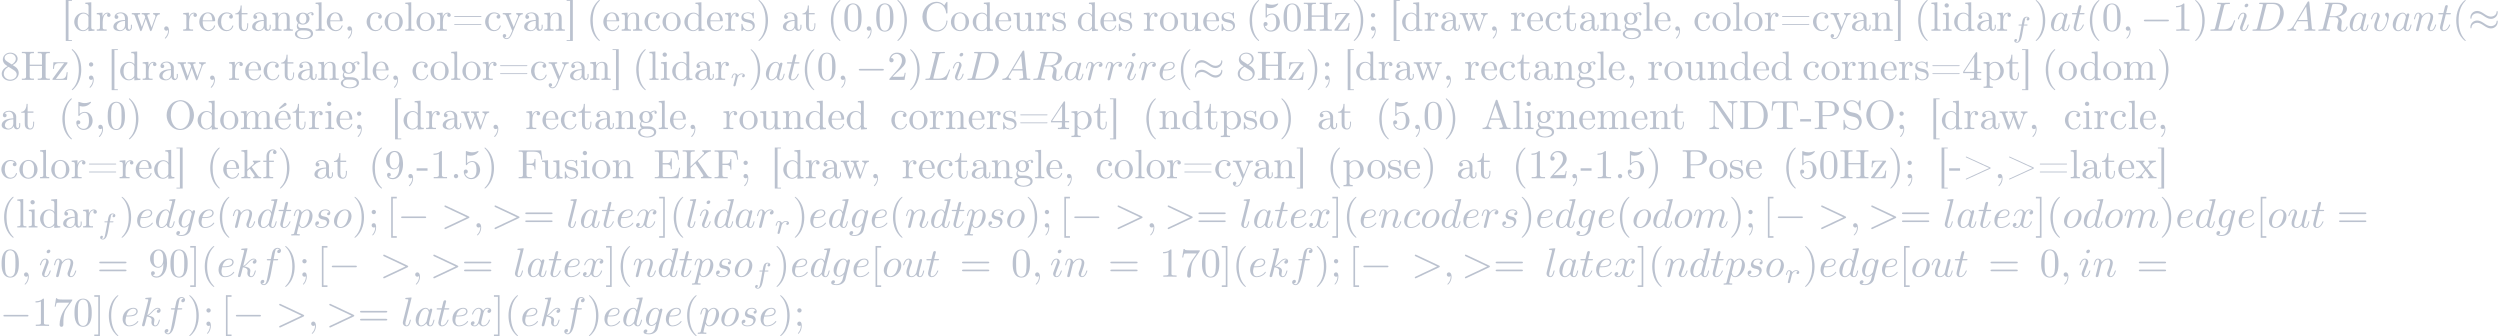<?xml version='1.0' encoding='UTF-8'?>
<!-- This file was generated by dvisvgm 2.13.3 -->
<svg version='1.1' xmlns='http://www.w3.org/2000/svg' xmlns:xlink='http://www.w3.org/1999/xlink' width='991.505pt' height='133.324pt' viewBox='-48.112 16.112 991.505 133.324'>
<defs>
<path id='g3-102' d='M2.838-2.755H3.522C3.661-2.755 3.752-2.755 3.752-2.908C3.752-3.006 3.661-3.006 3.536-3.006H2.887C3.048-3.891 3.103-4.212 3.159-4.414C3.194-4.568 3.347-4.714 3.515-4.714C3.522-4.714 3.71-4.714 3.843-4.631C3.557-4.54 3.536-4.289 3.536-4.247C3.536-4.094 3.654-3.989 3.815-3.989C4.003-3.989 4.212-4.149 4.212-4.414C4.212-4.735 3.87-4.91 3.515-4.91C3.208-4.91 2.866-4.735 2.678-4.387C2.538-4.129 2.483-3.815 2.336-3.006H1.785C1.646-3.006 1.555-3.006 1.555-2.852C1.555-2.755 1.646-2.755 1.771-2.755H2.287C2.28-2.713 1.841-.202 1.674 .544C1.639 .697 1.52 1.227 1.186 1.227C1.179 1.227 1.011 1.227 .879 1.144C1.165 1.053 1.186 .802 1.186 .76C1.186 .607 1.067 .502 .907 .502C.718 .502 .509 .663 .509 .928C.509 1.241 .837 1.423 1.186 1.423C1.632 1.423 1.939 .962 2.022 .809C2.273 .342 2.434-.516 2.448-.6L2.838-2.755Z'/>
<path id='g3-114' d='M1.639-1.409C1.646-1.451 1.806-2.078 1.82-2.113C1.834-2.169 2.036-2.518 2.26-2.685C2.336-2.741 2.525-2.88 2.824-2.88C2.894-2.88 3.068-2.873 3.208-2.783C2.985-2.72 2.901-2.525 2.901-2.399C2.901-2.246 3.02-2.141 3.18-2.141S3.571-2.273 3.571-2.566C3.571-2.929 3.187-3.075 2.831-3.075C2.469-3.075 2.155-2.929 1.848-2.58C1.723-3.006 1.297-3.075 1.13-3.075C.872-3.075 .697-2.915 .586-2.72C.425-2.448 .328-2.043 .328-2.008C.328-1.918 .425-1.918 .446-1.918C.544-1.918 .551-1.939 .6-2.127C.704-2.552 .837-2.88 1.109-2.88C1.29-2.88 1.339-2.727 1.339-2.538C1.339-2.406 1.276-2.148 1.227-1.96S1.109-1.485 1.074-1.332L.851-.439C.823-.349 .781-.174 .781-.153C.781 0 .907 .07 1.018 .07C1.123 .07 1.262 .007 1.318-.133C1.332-.174 1.409-.481 1.451-.656L1.639-1.409Z'/>
<path id='g1-0' d='M6.565-2.291C6.735-2.291 6.914-2.291 6.914-2.491S6.735-2.69 6.565-2.69H1.176C1.006-2.69 .827-2.69 .827-2.491S1.006-2.291 1.176-2.291H6.565Z'/>
<path id='g1-25' d='M7.193-4.503C7.193-4.712 7.123-4.802 7.054-4.802C7.014-4.802 6.924-4.762 6.914-4.533C6.874-3.846 6.177-3.437 5.529-3.437C4.951-3.437 4.453-3.746 3.935-4.095C3.397-4.453 2.859-4.812 2.212-4.812C1.285-4.812 .548-4.105 .548-3.188C.548-2.969 .628-2.889 .687-2.889C.787-2.889 .827-3.078 .827-3.118C.877-3.955 1.694-4.254 2.212-4.254C2.79-4.254 3.288-3.945 3.806-3.597C4.344-3.238 4.882-2.879 5.529-2.879C6.456-2.879 7.193-3.587 7.193-4.503ZM7.193-2.172C7.193-2.461 7.073-2.481 7.054-2.481C7.014-2.481 6.924-2.431 6.914-2.212C6.874-1.524 6.177-1.116 5.529-1.116C4.951-1.116 4.453-1.425 3.935-1.773C3.397-2.132 2.859-2.491 2.212-2.491C1.285-2.491 .548-1.783 .548-.867C.548-.648 .628-.568 .687-.568C.787-.568 .827-.757 .827-.797C.877-1.634 1.694-1.933 2.212-1.933C2.79-1.933 3.288-1.624 3.806-1.275C4.344-.917 4.882-.558 5.529-.558C6.476-.558 7.193-1.295 7.193-2.172Z'/>
<path id='g2-59' d='M2.022-.01C2.022-.667 1.773-1.056 1.385-1.056C1.056-1.056 .857-.807 .857-.528C.857-.259 1.056 0 1.385 0C1.504 0 1.634-.04 1.733-.13C1.763-.149 1.773-.159 1.783-.159S1.803-.149 1.803-.01C1.803 .727 1.455 1.325 1.126 1.654C1.016 1.763 1.016 1.783 1.016 1.813C1.016 1.883 1.066 1.923 1.116 1.923C1.225 1.923 2.022 1.156 2.022-.01Z'/>
<path id='g2-62' d='M6.725-2.271C6.834-2.321 6.914-2.371 6.914-2.491S6.834-2.66 6.725-2.71L1.205-5.31C1.076-5.38 1.056-5.38 1.026-5.38C.917-5.38 .827-5.29 .827-5.181C.827-5.091 .877-5.031 1.016-4.961L6.247-2.491L1.016-.02C.877 .05 .827 .11 .827 .199C.827 .309 .917 .399 1.026 .399C1.056 .399 1.076 .399 1.205 .329L6.725-2.271Z'/>
<path id='g2-65' d='M1.783-1.146C1.385-.478 .996-.339 .558-.309C.438-.299 .349-.299 .349-.11C.349-.05 .399 0 .478 0C.747 0 1.056-.03 1.335-.03C1.664-.03 2.012 0 2.331 0C2.391 0 2.521 0 2.521-.189C2.521-.299 2.431-.309 2.361-.309C2.132-.329 1.893-.408 1.893-.658C1.893-.777 1.953-.887 2.032-1.026L2.79-2.301H5.29C5.31-2.092 5.45-.737 5.45-.638C5.45-.339 4.932-.309 4.732-.309C4.593-.309 4.493-.309 4.493-.11C4.493 0 4.613 0 4.633 0C5.041 0 5.469-.03 5.878-.03C6.127-.03 6.755 0 7.004 0C7.064 0 7.183 0 7.183-.199C7.183-.309 7.083-.309 6.954-.309C6.336-.309 6.336-.379 6.306-.667L5.699-6.894C5.679-7.093 5.679-7.133 5.509-7.133C5.35-7.133 5.31-7.064 5.25-6.964L1.783-1.146ZM2.979-2.61L4.941-5.898L5.26-2.61H2.979Z'/>
<path id='g2-68' d='M1.584-.777C1.484-.389 1.465-.309 .677-.309C.508-.309 .399-.309 .399-.12C.399 0 .488 0 .677 0H3.975C6.047 0 8.01-2.102 8.01-4.284C8.01-5.689 7.163-6.804 5.669-6.804H2.321C2.132-6.804 2.022-6.804 2.022-6.615C2.022-6.496 2.112-6.496 2.311-6.496C2.441-6.496 2.62-6.486 2.74-6.476C2.899-6.456 2.959-6.426 2.959-6.316C2.959-6.276 2.949-6.247 2.919-6.127L1.584-.777ZM3.736-6.117C3.826-6.466 3.846-6.496 4.274-6.496H5.34C6.316-6.496 7.143-5.968 7.143-4.653C7.143-4.164 6.944-2.531 6.097-1.435C5.808-1.066 5.021-.309 3.796-.309H2.67C2.531-.309 2.511-.309 2.451-.319C2.351-.329 2.321-.339 2.321-.418C2.321-.448 2.321-.468 2.371-.648L3.736-6.117Z'/>
<path id='g2-76' d='M3.726-6.027C3.816-6.386 3.846-6.496 4.782-6.496C5.081-6.496 5.161-6.496 5.161-6.685C5.161-6.804 5.051-6.804 5.001-6.804C4.672-6.804 3.856-6.775 3.527-6.775C3.228-6.775 2.501-6.804 2.202-6.804C2.132-6.804 2.012-6.804 2.012-6.605C2.012-6.496 2.102-6.496 2.291-6.496C2.311-6.496 2.501-6.496 2.67-6.476C2.849-6.456 2.939-6.446 2.939-6.316C2.939-6.276 2.929-6.247 2.899-6.127L1.564-.777C1.465-.389 1.445-.309 .658-.309C.488-.309 .389-.309 .389-.11C.389 0 .478 0 .658 0H5.27C5.509 0 5.519 0 5.579-.169L6.366-2.321C6.406-2.431 6.406-2.451 6.406-2.461C6.406-2.501 6.376-2.57 6.286-2.57S6.187-2.521 6.117-2.361C5.778-1.445 5.34-.309 3.616-.309H2.68C2.54-.309 2.521-.309 2.461-.319C2.361-.329 2.331-.339 2.331-.418C2.331-.448 2.331-.468 2.381-.648L3.726-6.027Z'/>
<path id='g2-82' d='M3.736-6.117C3.796-6.356 3.826-6.456 4.015-6.486C4.105-6.496 4.423-6.496 4.623-6.496C5.33-6.496 6.436-6.496 6.436-5.509C6.436-5.171 6.276-4.483 5.888-4.095C5.629-3.836 5.101-3.517 4.204-3.517H3.088L3.736-6.117ZM5.171-3.387C6.177-3.606 7.362-4.304 7.362-5.31C7.362-6.167 6.466-6.804 5.161-6.804H2.321C2.122-6.804 2.032-6.804 2.032-6.605C2.032-6.496 2.122-6.496 2.311-6.496C2.331-6.496 2.521-6.496 2.69-6.476C2.869-6.456 2.959-6.446 2.959-6.316C2.959-6.276 2.949-6.247 2.919-6.127L1.584-.777C1.484-.389 1.465-.309 .677-.309C.498-.309 .408-.309 .408-.11C.408 0 .528 0 .548 0C.827 0 1.524-.03 1.803-.03S2.79 0 3.068 0C3.148 0 3.268 0 3.268-.199C3.268-.309 3.178-.309 2.989-.309C2.62-.309 2.341-.309 2.341-.488C2.341-.548 2.361-.598 2.371-.658L3.029-3.298H4.214C5.121-3.298 5.3-2.74 5.3-2.391C5.3-2.242 5.22-1.933 5.161-1.704C5.091-1.425 5.001-1.056 5.001-.857C5.001 .219 6.197 .219 6.326 .219C7.173 .219 7.522-.787 7.522-.927C7.522-1.046 7.412-1.046 7.402-1.046C7.313-1.046 7.293-.976 7.273-.907C7.024-.169 6.595 0 6.366 0C6.037 0 5.968-.219 5.968-.608C5.968-.917 6.027-1.425 6.067-1.743C6.087-1.883 6.107-2.072 6.107-2.212C6.107-2.979 5.44-3.288 5.171-3.387Z'/>
<path id='g2-97' d='M3.716-3.766C3.537-4.134 3.248-4.403 2.8-4.403C1.634-4.403 .399-2.939 .399-1.484C.399-.548 .946 .11 1.724 .11C1.923 .11 2.421 .07 3.019-.638C3.098-.219 3.447 .11 3.925 .11C4.274 .11 4.503-.12 4.663-.438C4.832-.797 4.961-1.405 4.961-1.425C4.961-1.524 4.872-1.524 4.842-1.524C4.742-1.524 4.732-1.484 4.702-1.345C4.533-.697 4.354-.11 3.945-.11C3.676-.11 3.646-.369 3.646-.568C3.646-.787 3.666-.867 3.776-1.305C3.885-1.724 3.905-1.823 3.995-2.202L4.354-3.597C4.423-3.875 4.423-3.895 4.423-3.935C4.423-4.105 4.304-4.204 4.134-4.204C3.895-4.204 3.746-3.985 3.716-3.766ZM3.068-1.186C3.019-1.006 3.019-.986 2.869-.817C2.431-.269 2.022-.11 1.743-.11C1.245-.11 1.106-.658 1.106-1.046C1.106-1.544 1.425-2.77 1.654-3.228C1.963-3.816 2.411-4.184 2.809-4.184C3.457-4.184 3.597-3.367 3.597-3.308S3.577-3.188 3.567-3.138L3.068-1.186Z'/>
<path id='g2-99' d='M3.945-3.786C3.786-3.786 3.646-3.786 3.507-3.646C3.347-3.497 3.328-3.328 3.328-3.258C3.328-3.019 3.507-2.909 3.696-2.909C3.985-2.909 4.254-3.148 4.254-3.547C4.254-4.035 3.786-4.403 3.078-4.403C1.733-4.403 .408-2.979 .408-1.574C.408-.677 .986 .11 2.022 .11C3.447 .11 4.284-.946 4.284-1.066C4.284-1.126 4.224-1.196 4.164-1.196C4.115-1.196 4.095-1.176 4.035-1.096C3.248-.11 2.162-.11 2.042-.11C1.415-.11 1.146-.598 1.146-1.196C1.146-1.604 1.345-2.57 1.684-3.188C1.993-3.756 2.54-4.184 3.088-4.184C3.427-4.184 3.806-4.055 3.945-3.786Z'/>
<path id='g2-100' d='M5.141-6.804C5.141-6.814 5.141-6.914 5.011-6.914C4.862-6.914 3.915-6.824 3.746-6.804C3.666-6.795 3.606-6.745 3.606-6.615C3.606-6.496 3.696-6.496 3.846-6.496C4.324-6.496 4.344-6.426 4.344-6.326L4.314-6.127L3.716-3.766C3.537-4.134 3.248-4.403 2.8-4.403C1.634-4.403 .399-2.939 .399-1.484C.399-.548 .946 .11 1.724 .11C1.923 .11 2.421 .07 3.019-.638C3.098-.219 3.447 .11 3.925 .11C4.274 .11 4.503-.12 4.663-.438C4.832-.797 4.961-1.405 4.961-1.425C4.961-1.524 4.872-1.524 4.842-1.524C4.742-1.524 4.732-1.484 4.702-1.345C4.533-.697 4.354-.11 3.945-.11C3.676-.11 3.646-.369 3.646-.568C3.646-.807 3.666-.877 3.706-1.046L5.141-6.804ZM3.068-1.186C3.019-1.006 3.019-.986 2.869-.817C2.431-.269 2.022-.11 1.743-.11C1.245-.11 1.106-.658 1.106-1.046C1.106-1.544 1.425-2.77 1.654-3.228C1.963-3.816 2.411-4.184 2.809-4.184C3.457-4.184 3.597-3.367 3.597-3.308S3.577-3.188 3.567-3.138L3.068-1.186Z'/>
<path id='g2-101' d='M1.863-2.301C2.152-2.301 2.889-2.321 3.387-2.531C4.085-2.829 4.134-3.417 4.134-3.557C4.134-3.995 3.756-4.403 3.068-4.403C1.963-4.403 .458-3.437 .458-1.694C.458-.677 1.046 .11 2.022 .11C3.447 .11 4.284-.946 4.284-1.066C4.284-1.126 4.224-1.196 4.164-1.196C4.115-1.196 4.095-1.176 4.035-1.096C3.248-.11 2.162-.11 2.042-.11C1.265-.11 1.176-.946 1.176-1.265C1.176-1.385 1.186-1.694 1.335-2.301H1.863ZM1.395-2.521C1.783-4.035 2.809-4.184 3.068-4.184C3.537-4.184 3.806-3.895 3.806-3.557C3.806-2.521 2.212-2.521 1.803-2.521H1.395Z'/>
<path id='g2-102' d='M3.656-3.985H4.513C4.712-3.985 4.812-3.985 4.812-4.184C4.812-4.294 4.712-4.294 4.543-4.294H3.716L3.925-5.43C3.965-5.639 4.105-6.346 4.164-6.466C4.254-6.655 4.423-6.804 4.633-6.804C4.672-6.804 4.932-6.804 5.121-6.625C4.682-6.585 4.583-6.237 4.583-6.087C4.583-5.858 4.762-5.738 4.951-5.738C5.21-5.738 5.499-5.958 5.499-6.336C5.499-6.795 5.041-7.024 4.633-7.024C4.294-7.024 3.666-6.844 3.367-5.858C3.308-5.649 3.278-5.549 3.039-4.294H2.351C2.162-4.294 2.052-4.294 2.052-4.105C2.052-3.985 2.142-3.985 2.331-3.985H2.989L2.242-.05C2.062 .917 1.893 1.823 1.375 1.823C1.335 1.823 1.086 1.823 .897 1.644C1.355 1.614 1.445 1.255 1.445 1.106C1.445 .877 1.265 .757 1.076 .757C.817 .757 .528 .976 .528 1.355C.528 1.803 .966 2.042 1.375 2.042C1.923 2.042 2.321 1.455 2.501 1.076C2.819 .448 3.049-.757 3.059-.827L3.656-3.985Z'/>
<path id='g2-103' d='M4.692-3.756C4.702-3.816 4.722-3.866 4.722-3.935C4.722-4.105 4.603-4.204 4.433-4.204C4.334-4.204 4.065-4.134 4.025-3.776C3.846-4.144 3.497-4.403 3.098-4.403C1.963-4.403 .727-3.009 .727-1.574C.727-.588 1.335 0 2.052 0C2.64 0 3.108-.468 3.208-.578L3.218-.568C3.009 .319 2.889 .727 2.889 .747C2.849 .837 2.511 1.823 1.455 1.823C1.265 1.823 .936 1.813 .658 1.724C.956 1.634 1.066 1.375 1.066 1.205C1.066 1.046 .956 .857 .687 .857C.468 .857 .149 1.036 .149 1.435C.149 1.843 .518 2.042 1.474 2.042C2.72 2.042 3.437 1.265 3.587 .667L4.692-3.756ZM3.397-1.275C3.337-1.016 3.108-.767 2.889-.578C2.68-.399 2.371-.219 2.082-.219C1.584-.219 1.435-.737 1.435-1.136C1.435-1.614 1.724-2.79 1.993-3.298C2.262-3.786 2.69-4.184 3.108-4.184C3.766-4.184 3.905-3.377 3.905-3.328S3.885-3.218 3.875-3.178L3.397-1.275Z'/>
<path id='g2-105' d='M2.829-6.227C2.829-6.426 2.69-6.585 2.461-6.585C2.192-6.585 1.923-6.326 1.923-6.057C1.923-5.868 2.062-5.699 2.301-5.699C2.531-5.699 2.829-5.928 2.829-6.227ZM2.072-2.481C2.192-2.77 2.192-2.79 2.291-3.059C2.371-3.258 2.421-3.397 2.421-3.587C2.421-4.035 2.102-4.403 1.604-4.403C.667-4.403 .289-2.959 .289-2.869C.289-2.77 .389-2.77 .408-2.77C.508-2.77 .518-2.79 .568-2.949C.837-3.885 1.235-4.184 1.574-4.184C1.654-4.184 1.823-4.184 1.823-3.866C1.823-3.656 1.753-3.447 1.714-3.347C1.634-3.088 1.186-1.933 1.026-1.504C.927-1.245 .797-.917 .797-.707C.797-.239 1.136 .11 1.614 .11C2.55 .11 2.919-1.335 2.919-1.425C2.919-1.524 2.829-1.524 2.8-1.524C2.7-1.524 2.7-1.494 2.65-1.345C2.471-.717 2.142-.11 1.634-.11C1.465-.11 1.395-.209 1.395-.438C1.395-.687 1.455-.827 1.684-1.435L2.072-2.481Z'/>
<path id='g2-107' d='M2.859-6.804C2.859-6.814 2.859-6.914 2.73-6.914C2.501-6.914 1.773-6.834 1.514-6.814C1.435-6.804 1.325-6.795 1.325-6.615C1.325-6.496 1.415-6.496 1.564-6.496C2.042-6.496 2.062-6.426 2.062-6.326L2.032-6.127L.588-.389C.548-.249 .548-.229 .548-.169C.548 .06 .747 .11 .837 .11C.966 .11 1.116 .02 1.176-.1C1.225-.189 1.674-2.032 1.733-2.281C2.072-2.252 2.889-2.092 2.889-1.435C2.889-1.365 2.889-1.325 2.859-1.225C2.839-1.106 2.819-.986 2.819-.877C2.819-.289 3.218 .11 3.736 .11C4.035 .11 4.304-.05 4.523-.418C4.772-.857 4.882-1.405 4.882-1.425C4.882-1.524 4.792-1.524 4.762-1.524C4.663-1.524 4.653-1.484 4.623-1.345C4.423-.618 4.194-.11 3.756-.11C3.567-.11 3.437-.219 3.437-.578C3.437-.747 3.477-.976 3.517-1.136C3.557-1.305 3.557-1.345 3.557-1.445C3.557-2.092 2.929-2.381 2.082-2.491C2.391-2.67 2.71-2.989 2.939-3.228C3.417-3.756 3.875-4.184 4.364-4.184C4.423-4.184 4.433-4.184 4.453-4.174C4.573-4.154 4.583-4.154 4.663-4.095C4.682-4.085 4.682-4.075 4.702-4.055C4.224-4.025 4.134-3.636 4.134-3.517C4.134-3.357 4.244-3.168 4.513-3.168C4.772-3.168 5.061-3.387 5.061-3.776C5.061-4.075 4.832-4.403 4.384-4.403C4.105-4.403 3.646-4.324 2.929-3.527C2.59-3.148 2.202-2.75 1.823-2.6L2.859-6.804Z'/>
<path id='g2-108' d='M2.57-6.804C2.57-6.814 2.57-6.914 2.441-6.914C2.212-6.914 1.484-6.834 1.225-6.814C1.146-6.804 1.036-6.795 1.036-6.605C1.036-6.496 1.136-6.496 1.285-6.496C1.763-6.496 1.773-6.406 1.773-6.326L1.743-6.127L.488-1.146C.458-1.036 .438-.966 .438-.807C.438-.239 .877 .11 1.345 .11C1.674 .11 1.923-.09 2.092-.448C2.271-.827 2.391-1.405 2.391-1.425C2.391-1.524 2.301-1.524 2.271-1.524C2.172-1.524 2.162-1.484 2.132-1.345C1.963-.697 1.773-.11 1.375-.11C1.076-.11 1.076-.428 1.076-.568C1.076-.807 1.086-.857 1.136-1.046L2.57-6.804Z'/>
<path id='g2-109' d='M.877-.588C.847-.438 .787-.209 .787-.159C.787 .02 .927 .11 1.076 .11C1.196 .11 1.375 .03 1.445-.169C1.455-.189 1.574-.658 1.634-.907L1.853-1.803C1.913-2.022 1.973-2.242 2.022-2.471C2.062-2.64 2.142-2.929 2.152-2.969C2.301-3.278 2.829-4.184 3.776-4.184C4.224-4.184 4.314-3.816 4.314-3.487C4.314-3.238 4.244-2.959 4.164-2.66L3.885-1.504L3.686-.747C3.646-.548 3.557-.209 3.557-.159C3.557 .02 3.696 .11 3.846 .11C4.154 .11 4.214-.139 4.294-.458C4.433-1.016 4.802-2.471 4.892-2.859C4.922-2.989 5.45-4.184 6.535-4.184C6.964-4.184 7.073-3.846 7.073-3.487C7.073-2.919 6.655-1.783 6.456-1.255C6.366-1.016 6.326-.907 6.326-.707C6.326-.239 6.675 .11 7.143 .11C8.08 .11 8.448-1.345 8.448-1.425C8.448-1.524 8.359-1.524 8.329-1.524C8.229-1.524 8.229-1.494 8.179-1.345C8.03-.817 7.711-.11 7.163-.11C6.994-.11 6.924-.209 6.924-.438C6.924-.687 7.014-.927 7.103-1.146C7.293-1.664 7.711-2.77 7.711-3.337C7.711-3.985 7.313-4.403 6.565-4.403S5.31-3.965 4.941-3.437C4.932-3.567 4.902-3.905 4.623-4.144C4.374-4.354 4.055-4.403 3.806-4.403C2.909-4.403 2.421-3.766 2.252-3.537C2.202-4.105 1.783-4.403 1.335-4.403C.877-4.403 .687-4.015 .598-3.836C.418-3.487 .289-2.899 .289-2.869C.289-2.77 .389-2.77 .408-2.77C.508-2.77 .518-2.78 .578-2.999C.747-3.706 .946-4.184 1.305-4.184C1.465-4.184 1.614-4.105 1.614-3.726C1.614-3.517 1.584-3.407 1.455-2.889L.877-.588Z'/>
<path id='g2-110' d='M.877-.588C.847-.438 .787-.209 .787-.159C.787 .02 .927 .11 1.076 .11C1.196 .11 1.375 .03 1.445-.169C1.455-.189 1.574-.658 1.634-.907L1.853-1.803C1.913-2.022 1.973-2.242 2.022-2.471C2.062-2.64 2.142-2.929 2.152-2.969C2.301-3.278 2.829-4.184 3.776-4.184C4.224-4.184 4.314-3.816 4.314-3.487C4.314-2.869 3.826-1.594 3.666-1.166C3.577-.936 3.567-.817 3.567-.707C3.567-.239 3.915 .11 4.384 .11C5.32 .11 5.689-1.345 5.689-1.425C5.689-1.524 5.599-1.524 5.569-1.524C5.469-1.524 5.469-1.494 5.42-1.345C5.22-.667 4.892-.11 4.403-.11C4.234-.11 4.164-.209 4.164-.438C4.164-.687 4.254-.927 4.344-1.146C4.533-1.674 4.951-2.77 4.951-3.337C4.951-4.005 4.523-4.403 3.806-4.403C2.909-4.403 2.421-3.766 2.252-3.537C2.202-4.095 1.793-4.403 1.335-4.403S.687-4.015 .588-3.836C.428-3.497 .289-2.909 .289-2.869C.289-2.77 .389-2.77 .408-2.77C.508-2.77 .518-2.78 .578-2.999C.747-3.706 .946-4.184 1.305-4.184C1.504-4.184 1.614-4.055 1.614-3.726C1.614-3.517 1.584-3.407 1.455-2.889L.877-.588Z'/>
<path id='g2-111' d='M4.672-2.72C4.672-3.756 3.975-4.403 3.078-4.403C1.743-4.403 .408-2.989 .408-1.574C.408-.588 1.076 .11 2.002 .11C3.328 .11 4.672-1.265 4.672-2.72ZM2.012-.11C1.584-.11 1.146-.418 1.146-1.196C1.146-1.684 1.405-2.76 1.724-3.268C2.222-4.035 2.79-4.184 3.068-4.184C3.646-4.184 3.945-3.706 3.945-3.108C3.945-2.72 3.746-1.674 3.367-1.026C3.019-.448 2.471-.11 2.012-.11Z'/>
<path id='g2-112' d='M.448 1.215C.369 1.554 .349 1.624-.09 1.624C-.209 1.624-.319 1.624-.319 1.813C-.319 1.893-.269 1.933-.189 1.933C.08 1.933 .369 1.903 .648 1.903C.976 1.903 1.315 1.933 1.634 1.933C1.684 1.933 1.813 1.933 1.813 1.733C1.813 1.624 1.714 1.624 1.574 1.624C1.076 1.624 1.076 1.554 1.076 1.465C1.076 1.345 1.494-.279 1.564-.528C1.694-.239 1.973 .11 2.481 .11C3.636 .11 4.882-1.345 4.882-2.809C4.882-3.746 4.314-4.403 3.557-4.403C3.059-4.403 2.58-4.045 2.252-3.656C2.152-4.194 1.724-4.403 1.355-4.403C.897-4.403 .707-4.015 .618-3.836C.438-3.497 .309-2.899 .309-2.869C.309-2.77 .408-2.77 .428-2.77C.528-2.77 .538-2.78 .598-2.999C.767-3.706 .966-4.184 1.325-4.184C1.494-4.184 1.634-4.105 1.634-3.726C1.634-3.497 1.604-3.387 1.564-3.218L.448 1.215ZM2.202-3.108C2.271-3.377 2.54-3.656 2.72-3.806C3.068-4.115 3.357-4.184 3.527-4.184C3.925-4.184 4.164-3.836 4.164-3.248S3.836-1.514 3.656-1.136C3.318-.438 2.839-.11 2.471-.11C1.813-.11 1.684-.936 1.684-.996C1.684-1.016 1.684-1.036 1.714-1.156L2.202-3.108Z'/>
<path id='g2-114' d='M.877-.588C.847-.438 .787-.209 .787-.159C.787 .02 .927 .11 1.076 .11C1.196 .11 1.375 .03 1.445-.169C1.465-.209 1.803-1.564 1.843-1.743C1.923-2.072 2.102-2.77 2.162-3.039C2.202-3.168 2.481-3.636 2.72-3.856C2.8-3.925 3.088-4.184 3.517-4.184C3.776-4.184 3.925-4.065 3.935-4.065C3.636-4.015 3.417-3.776 3.417-3.517C3.417-3.357 3.527-3.168 3.796-3.168S4.344-3.397 4.344-3.756C4.344-4.105 4.025-4.403 3.517-4.403C2.869-4.403 2.431-3.915 2.242-3.636C2.162-4.085 1.803-4.403 1.335-4.403C.877-4.403 .687-4.015 .598-3.836C.418-3.497 .289-2.899 .289-2.869C.289-2.77 .389-2.77 .408-2.77C.508-2.77 .518-2.78 .578-2.999C.747-3.706 .946-4.184 1.305-4.184C1.474-4.184 1.614-4.105 1.614-3.726C1.614-3.517 1.584-3.407 1.455-2.889L.877-.588Z'/>
<path id='g2-115' d='M3.895-3.726C3.616-3.716 3.417-3.497 3.417-3.278C3.417-3.138 3.507-2.989 3.726-2.989S4.184-3.158 4.184-3.547C4.184-3.995 3.756-4.403 2.999-4.403C1.684-4.403 1.315-3.387 1.315-2.949C1.315-2.172 2.052-2.022 2.341-1.963C2.859-1.863 3.377-1.753 3.377-1.205C3.377-.946 3.148-.11 1.953-.11C1.813-.11 1.046-.11 .817-.638C1.196-.588 1.445-.887 1.445-1.166C1.445-1.395 1.285-1.514 1.076-1.514C.817-1.514 .518-1.305 .518-.857C.518-.289 1.086 .11 1.943 .11C3.557 .11 3.945-1.096 3.945-1.544C3.945-1.903 3.756-2.152 3.636-2.271C3.367-2.55 3.078-2.6 2.64-2.69C2.281-2.77 1.883-2.839 1.883-3.288C1.883-3.577 2.122-4.184 2.999-4.184C3.248-4.184 3.746-4.115 3.895-3.726Z'/>
<path id='g2-116' d='M2.052-3.985H2.989C3.188-3.985 3.288-3.985 3.288-4.184C3.288-4.294 3.188-4.294 3.009-4.294H2.132C2.491-5.709 2.54-5.908 2.54-5.968C2.54-6.137 2.421-6.237 2.252-6.237C2.222-6.237 1.943-6.227 1.853-5.878L1.465-4.294H.528C.329-4.294 .229-4.294 .229-4.105C.229-3.985 .309-3.985 .508-3.985H1.385C.667-1.156 .628-.986 .628-.807C.628-.269 1.006 .11 1.544 .11C2.56 .11 3.128-1.345 3.128-1.425C3.128-1.524 3.049-1.524 3.009-1.524C2.919-1.524 2.909-1.494 2.859-1.385C2.431-.349 1.903-.11 1.564-.11C1.355-.11 1.255-.239 1.255-.568C1.255-.807 1.275-.877 1.315-1.046L2.052-3.985Z'/>
<path id='g2-117' d='M3.487-.558C3.597-.149 3.945 .11 4.374 .11C4.722 .11 4.951-.12 5.111-.438C5.28-.797 5.41-1.405 5.41-1.425C5.41-1.524 5.32-1.524 5.29-1.524C5.191-1.524 5.181-1.484 5.151-1.345C5.011-.787 4.822-.11 4.403-.11C4.194-.11 4.095-.239 4.095-.568C4.095-.787 4.214-1.255 4.294-1.604L4.573-2.68C4.603-2.829 4.702-3.208 4.742-3.357C4.792-3.587 4.892-3.965 4.892-4.025C4.892-4.204 4.752-4.294 4.603-4.294C4.553-4.294 4.294-4.284 4.214-3.945C4.025-3.218 3.587-1.474 3.467-.946C3.457-.907 3.059-.11 2.331-.11C1.813-.11 1.714-.558 1.714-.927C1.714-1.484 1.993-2.271 2.252-2.959C2.371-3.258 2.421-3.397 2.421-3.587C2.421-4.035 2.102-4.403 1.604-4.403C.658-4.403 .289-2.959 .289-2.869C.289-2.77 .389-2.77 .408-2.77C.508-2.77 .518-2.79 .568-2.949C.817-3.816 1.196-4.184 1.574-4.184C1.664-4.184 1.823-4.174 1.823-3.856C1.823-3.616 1.714-3.328 1.654-3.178C1.285-2.192 1.076-1.574 1.076-1.086C1.076-.139 1.763 .11 2.301 .11C2.959 .11 3.318-.339 3.487-.558Z'/>
<path id='g2-118' d='M4.663-3.706C4.663-4.244 4.403-4.403 4.224-4.403C3.975-4.403 3.736-4.144 3.736-3.925C3.736-3.796 3.786-3.736 3.895-3.626C4.105-3.427 4.234-3.168 4.234-2.809C4.234-2.391 3.626-.11 2.461-.11C1.953-.11 1.724-.458 1.724-.976C1.724-1.534 1.993-2.262 2.301-3.088C2.371-3.258 2.421-3.397 2.421-3.587C2.421-4.035 2.102-4.403 1.604-4.403C.667-4.403 .289-2.959 .289-2.869C.289-2.77 .389-2.77 .408-2.77C.508-2.77 .518-2.79 .568-2.949C.857-3.955 1.285-4.184 1.574-4.184C1.654-4.184 1.823-4.184 1.823-3.866C1.823-3.616 1.724-3.347 1.654-3.168C1.215-2.012 1.086-1.554 1.086-1.126C1.086-.05 1.963 .11 2.421 .11C4.095 .11 4.663-3.188 4.663-3.706Z'/>
<path id='g2-120' d='M3.328-3.009C3.387-3.268 3.616-4.184 4.314-4.184C4.364-4.184 4.603-4.184 4.812-4.055C4.533-4.005 4.334-3.756 4.334-3.517C4.334-3.357 4.443-3.168 4.712-3.168C4.932-3.168 5.25-3.347 5.25-3.746C5.25-4.264 4.663-4.403 4.324-4.403C3.746-4.403 3.397-3.875 3.278-3.646C3.029-4.304 2.491-4.403 2.202-4.403C1.166-4.403 .598-3.118 .598-2.869C.598-2.77 .697-2.77 .717-2.77C.797-2.77 .827-2.79 .847-2.879C1.186-3.935 1.843-4.184 2.182-4.184C2.371-4.184 2.72-4.095 2.72-3.517C2.72-3.208 2.55-2.54 2.182-1.146C2.022-.528 1.674-.11 1.235-.11C1.176-.11 .946-.11 .737-.239C.986-.289 1.205-.498 1.205-.777C1.205-1.046 .986-1.126 .837-1.126C.538-1.126 .289-.867 .289-.548C.289-.09 .787 .11 1.225 .11C1.883 .11 2.242-.588 2.271-.648C2.391-.279 2.75 .11 3.347 .11C4.374 .11 4.941-1.176 4.941-1.425C4.941-1.524 4.852-1.524 4.822-1.524C4.732-1.524 4.712-1.484 4.692-1.415C4.364-.349 3.686-.11 3.367-.11C2.979-.11 2.819-.428 2.819-.767C2.819-.986 2.879-1.205 2.989-1.644L3.328-3.009Z'/>
<path id='g4-40' d='M3.298 2.391C3.298 2.361 3.298 2.341 3.128 2.172C1.883 .917 1.564-.966 1.564-2.491C1.564-4.224 1.943-5.958 3.168-7.203C3.298-7.323 3.298-7.342 3.298-7.372C3.298-7.442 3.258-7.472 3.198-7.472C3.098-7.472 2.202-6.795 1.614-5.529C1.106-4.433 .986-3.328 .986-2.491C.986-1.714 1.096-.508 1.644 .618C2.242 1.843 3.098 2.491 3.198 2.491C3.258 2.491 3.298 2.461 3.298 2.391Z'/>
<path id='g4-41' d='M2.879-2.491C2.879-3.268 2.77-4.473 2.222-5.599C1.624-6.824 .767-7.472 .667-7.472C.608-7.472 .568-7.432 .568-7.372C.568-7.342 .568-7.323 .757-7.143C1.733-6.157 2.301-4.573 2.301-2.491C2.301-.787 1.933 .966 .697 2.222C.568 2.341 .568 2.361 .568 2.391C.568 2.451 .608 2.491 .667 2.491C.767 2.491 1.664 1.813 2.252 .548C2.76-.548 2.879-1.654 2.879-2.491Z'/>
<path id='g4-48' d='M4.583-3.188C4.583-3.985 4.533-4.782 4.184-5.519C3.726-6.476 2.909-6.635 2.491-6.635C1.893-6.635 1.166-6.376 .757-5.45C.438-4.762 .389-3.985 .389-3.188C.389-2.441 .428-1.544 .837-.787C1.265 .02 1.993 .219 2.481 .219C3.019 .219 3.776 .01 4.214-.936C4.533-1.624 4.583-2.401 4.583-3.188ZM2.481 0C2.092 0 1.504-.249 1.325-1.205C1.215-1.803 1.215-2.72 1.215-3.308C1.215-3.945 1.215-4.603 1.295-5.141C1.484-6.326 2.232-6.416 2.481-6.416C2.809-6.416 3.467-6.237 3.656-5.25C3.756-4.692 3.756-3.935 3.756-3.308C3.756-2.56 3.756-1.883 3.646-1.245C3.497-.299 2.929 0 2.481 0Z'/>
<path id='g4-49' d='M2.929-6.376C2.929-6.615 2.929-6.635 2.7-6.635C2.082-5.998 1.205-5.998 .887-5.998V-5.689C1.086-5.689 1.674-5.689 2.192-5.948V-.787C2.192-.428 2.162-.309 1.265-.309H.946V0C1.295-.03 2.162-.03 2.56-.03S3.826-.03 4.174 0V-.309H3.856C2.959-.309 2.929-.418 2.929-.787V-6.376Z'/>
<path id='g4-50' d='M1.265-.767L2.321-1.793C3.875-3.168 4.473-3.706 4.473-4.702C4.473-5.838 3.577-6.635 2.361-6.635C1.235-6.635 .498-5.719 .498-4.832C.498-4.274 .996-4.274 1.026-4.274C1.196-4.274 1.544-4.394 1.544-4.802C1.544-5.061 1.365-5.32 1.016-5.32C.936-5.32 .917-5.32 .887-5.31C1.116-5.958 1.654-6.326 2.232-6.326C3.138-6.326 3.567-5.519 3.567-4.702C3.567-3.905 3.068-3.118 2.521-2.501L.608-.369C.498-.259 .498-.239 .498 0H4.194L4.473-1.733H4.224C4.174-1.435 4.105-.996 4.005-.847C3.935-.767 3.278-.767 3.059-.767H1.265Z'/>
<path id='g4-53' d='M4.473-2.002C4.473-3.188 3.656-4.184 2.58-4.184C2.102-4.184 1.674-4.025 1.315-3.676V-5.619C1.514-5.559 1.843-5.489 2.162-5.489C3.387-5.489 4.085-6.396 4.085-6.526C4.085-6.585 4.055-6.635 3.985-6.635C3.975-6.635 3.955-6.635 3.905-6.605C3.706-6.516 3.218-6.316 2.55-6.316C2.152-6.316 1.694-6.386 1.225-6.595C1.146-6.625 1.126-6.625 1.106-6.625C1.006-6.625 1.006-6.545 1.006-6.386V-3.437C1.006-3.258 1.006-3.178 1.146-3.178C1.215-3.178 1.235-3.208 1.275-3.268C1.385-3.427 1.753-3.965 2.56-3.965C3.078-3.965 3.328-3.507 3.407-3.328C3.567-2.959 3.587-2.57 3.587-2.072C3.587-1.724 3.587-1.126 3.347-.707C3.108-.319 2.74-.06 2.281-.06C1.554-.06 .986-.588 .817-1.176C.847-1.166 .877-1.156 .986-1.156C1.315-1.156 1.484-1.405 1.484-1.644S1.315-2.132 .986-2.132C.847-2.132 .498-2.062 .498-1.604C.498-.747 1.186 .219 2.301 .219C3.457 .219 4.473-.737 4.473-2.002Z'/>
<path id='g4-55' d='M4.742-6.067C4.832-6.187 4.832-6.207 4.832-6.416H2.411C1.196-6.416 1.176-6.545 1.136-6.735H.887L.558-4.682H.807C.837-4.842 .927-5.469 1.056-5.589C1.126-5.649 1.903-5.649 2.032-5.649H4.095C3.985-5.489 3.198-4.403 2.979-4.075C2.082-2.73 1.753-1.345 1.753-.329C1.753-.229 1.753 .219 2.212 .219S2.67-.229 2.67-.329V-.837C2.67-1.385 2.7-1.933 2.78-2.471C2.819-2.7 2.959-3.557 3.397-4.174L4.742-6.067Z'/>
<path id='g4-56' d='M1.624-4.553C1.166-4.852 1.126-5.191 1.126-5.36C1.126-5.968 1.773-6.386 2.481-6.386C3.208-6.386 3.846-5.868 3.846-5.151C3.846-4.583 3.457-4.105 2.859-3.756L1.624-4.553ZM3.078-3.606C3.796-3.975 4.284-4.493 4.284-5.151C4.284-6.067 3.397-6.635 2.491-6.635C1.494-6.635 .687-5.898 .687-4.971C.687-4.792 .707-4.344 1.126-3.875C1.235-3.756 1.604-3.507 1.853-3.337C1.275-3.049 .418-2.491 .418-1.504C.418-.448 1.435 .219 2.481 .219C3.606 .219 4.553-.608 4.553-1.674C4.553-2.032 4.443-2.481 4.065-2.899C3.875-3.108 3.716-3.208 3.078-3.606ZM2.082-3.188L3.308-2.411C3.587-2.222 4.055-1.923 4.055-1.315C4.055-.578 3.308-.06 2.491-.06C1.634-.06 .917-.677 .917-1.504C.917-2.082 1.235-2.72 2.082-3.188Z'/>
<path id='g4-57' d='M3.656-3.168V-2.849C3.656-.518 2.62-.06 2.042-.06C1.873-.06 1.335-.08 1.066-.418C1.504-.418 1.584-.707 1.584-.877C1.584-1.186 1.345-1.335 1.126-1.335C.966-1.335 .667-1.245 .667-.857C.667-.189 1.205 .219 2.052 .219C3.337 .219 4.553-1.136 4.553-3.278C4.553-5.958 3.407-6.635 2.521-6.635C1.973-6.635 1.484-6.456 1.056-6.007C.648-5.559 .418-5.141 .418-4.394C.418-3.148 1.295-2.172 2.411-2.172C3.019-2.172 3.427-2.59 3.656-3.168ZM2.421-2.401C2.262-2.401 1.803-2.401 1.494-3.029C1.315-3.397 1.315-3.895 1.315-4.384C1.315-4.922 1.315-5.39 1.524-5.758C1.793-6.257 2.172-6.386 2.521-6.386C2.979-6.386 3.308-6.047 3.477-5.599C3.597-5.28 3.636-4.653 3.636-4.194C3.636-3.367 3.298-2.401 2.421-2.401Z'/>
<path id='g4-59' d='M1.913-3.766C1.913-4.055 1.674-4.294 1.385-4.294S.857-4.055 .857-3.766S1.096-3.238 1.385-3.238S1.913-3.477 1.913-3.766ZM1.724-.11C1.724 .169 1.724 .946 1.086 1.684C1.016 1.763 1.016 1.783 1.016 1.813C1.016 1.883 1.066 1.923 1.116 1.923C1.225 1.923 1.943 1.126 1.943-.03C1.943-.319 1.923-1.056 1.385-1.056C1.036-1.056 .857-.787 .857-.528S1.026 0 1.385 0C1.435 0 1.455 0 1.465-.01C1.534-.02 1.644-.04 1.724-.11Z'/>
<path id='g4-61' d='M6.844-3.258C6.994-3.258 7.183-3.258 7.183-3.457S6.994-3.656 6.854-3.656H.887C.747-3.656 .558-3.656 .558-3.457S.747-3.258 .897-3.258H6.844ZM6.854-1.325C6.994-1.325 7.183-1.325 7.183-1.524S6.994-1.724 6.844-1.724H.897C.747-1.724 .558-1.724 .558-1.524S.747-1.325 .887-1.325H6.854Z'/>
<path id='g4-91' d='M2.54 2.491V2.092H1.574V-7.073H2.54V-7.472H1.176V2.491H2.54Z'/>
<path id='g4-93' d='M1.584-7.472H.219V-7.073H1.186V2.092H.219V2.491H1.584V-7.472Z'/>
<path id='g0-40' d='M3.158-7.472C3.019-7.422 2.839-7.223 2.72-7.103C1.494-5.878 .996-4.184 .996-2.501C.996-.697 1.584 1.225 3.049 2.401C3.098 2.431 3.158 2.481 3.218 2.481S3.308 2.421 3.308 2.381C3.308 2.271 3.039 2.062 2.929 1.933C1.903 .707 1.584-.927 1.584-2.491C1.584-4.134 1.913-5.938 3.148-7.173C3.208-7.233 3.308-7.303 3.308-7.382C3.308-7.442 3.258-7.482 3.198-7.482C3.188-7.482 3.168-7.472 3.158-7.472Z'/>
<path id='g0-41' d='M.618-7.472C.578-7.452 .558-7.422 .558-7.392C.558-7.273 .787-7.103 .897-6.984C1.963-5.748 2.281-4.065 2.281-2.491C2.281-.887 1.953 .936 .757 2.132C.687 2.202 .558 2.301 .558 2.381C.558 2.431 .608 2.481 .667 2.481H.677C.797 2.461 .996 2.252 1.116 2.132C2.371 .877 2.869-.817 2.869-2.511C2.869-4.344 2.271-6.167 .817-7.402C.767-7.432 .717-7.482 .658-7.482C.648-7.482 .638-7.482 .618-7.472Z'/>
<path id='g0-44' d='M1.783-.189C1.803-.139 1.813-.08 1.813-.02C1.813 .658 1.494 1.235 1.056 1.714C1.036 1.743 1.016 1.783 1.016 1.813C1.016 1.853 1.066 1.913 1.116 1.913C1.255 1.913 1.524 1.534 1.654 1.315C1.893 .907 2.022 .438 2.022-.03C2.022-.478 1.893-1.066 1.375-1.066C1.076-1.066 .857-.837 .857-.538C.857-.199 1.116-.01 1.385-.01C1.534-.01 1.694-.06 1.783-.189Z'/>
<path id='g0-45' d='M.11-2.441V-1.853H2.76V-2.441H.11Z'/>
<path id='g0-46' d='M1.305-1.056C1.056-1.026 .857-.797 .857-.548S1.056-.01 1.365-.01C1.634-.01 1.913-.219 1.913-.528C1.913-.787 1.714-1.066 1.395-1.066C1.365-1.066 1.335-1.056 1.305-1.056Z'/>
<path id='g0-48' d='M2.351-6.645C.428-6.476 .389-4.125 .389-3.148C.389-2.222 .468-1.136 1.096-.399C1.415-.02 1.963 .219 2.461 .219C3.318 .219 3.975-.329 4.284-1.096C4.553-1.783 4.583-2.54 4.583-3.268C4.583-4.204 4.483-5.34 3.875-6.027C3.537-6.416 2.999-6.655 2.491-6.655C2.441-6.655 2.401-6.645 2.351-6.645ZM1.225-2.58C1.215-2.67 1.215-2.75 1.215-2.839V-3.318C1.215-3.796 1.215-4.264 1.265-4.742C1.295-5.121 1.335-5.539 1.544-5.868C1.763-6.197 2.112-6.426 2.501-6.426C3.666-6.426 3.746-4.971 3.746-3.985V-3.517C3.746-3.248 3.756-2.959 3.756-2.66C3.756-1.385 3.587-.01 2.491-.01C1.156-.01 1.285-1.943 1.225-2.58Z'/>
<path id='g0-49' d='M.897-6.007V-5.699C1.325-5.699 1.803-5.748 2.192-5.958V-.757C2.192-.369 1.813-.309 1.425-.309C1.255-.309 1.086-.319 .946-.319V-.01H4.184V-.319C4.015-.319 3.846-.309 3.686-.309C3.288-.309 2.939-.369 2.939-.747V-6.486C2.939-6.575 2.909-6.645 2.8-6.645C2.66-6.645 2.491-6.456 2.381-6.376C1.943-6.087 1.405-6.007 .897-6.007Z'/>
<path id='g0-50' d='M.887-5.32C1.126-5.828 1.494-6.336 2.212-6.336C3.148-6.336 3.567-5.479 3.567-4.702C3.567-3.786 2.949-3.029 2.381-2.371C1.813-1.704 1.205-1.066 .628-.408C.538-.319 .498-.259 .498-.13V-.01H4.194L4.473-1.753H4.224C4.144-1.295 4.194-.797 3.686-.797H3.288C2.999-.787 2.71-.777 2.421-.777C2.032-.777 1.654-.787 1.275-.787L1.963-1.445C2.242-1.714 2.511-1.983 2.8-2.232C3.537-2.889 4.473-3.606 4.473-4.712C4.473-5.838 3.517-6.655 2.391-6.655C1.435-6.655 .498-5.928 .498-4.862C.498-4.613 .598-4.294 1.016-4.294C1.315-4.294 1.544-4.503 1.544-4.802C1.544-5.071 1.345-5.33 1.036-5.33C.986-5.33 .936-5.32 .887-5.32Z'/>
<path id='g0-52' d='M.279-1.654H2.929V-.747C2.929-.339 2.62-.319 2.102-.319H1.963V-.01H4.672V-.319C4.543-.319 4.413-.309 4.294-.309C3.975-.309 3.706-.369 3.706-.747V-1.654H4.692V-1.963H3.706V-6.426C3.706-6.466 3.716-6.516 3.716-6.565C3.716-6.675 3.686-6.755 3.567-6.755C3.397-6.755 3.377-6.685 3.308-6.575C2.371-5.161 1.435-3.736 .508-2.321C.389-2.142 .269-1.993 .269-1.833C.269-1.773 .279-1.714 .279-1.654ZM.558-1.963L2.989-5.659V-1.963H.558Z'/>
<path id='g0-53' d='M.817-1.196C.867-1.176 .927-1.166 .986-1.166C1.275-1.166 1.484-1.375 1.484-1.664C1.484-1.943 1.255-2.142 .996-2.142C.727-2.142 .498-1.953 .498-1.634C.498-.608 1.315 .199 2.321 .199C3.527 .199 4.473-.827 4.473-2.032C4.473-3.049 3.786-4.194 2.59-4.194C2.112-4.194 1.664-4.015 1.315-3.686V-5.629C1.554-5.569 1.793-5.509 2.042-5.499H2.162C2.859-5.499 3.517-5.798 3.985-6.346C4.025-6.406 4.085-6.466 4.085-6.535V-6.555C4.075-6.605 4.035-6.645 3.985-6.645C3.866-6.645 3.636-6.506 3.457-6.456C3.168-6.366 2.859-6.326 2.55-6.326C2.102-6.326 1.704-6.436 1.275-6.575C1.225-6.595 1.176-6.625 1.126-6.635H1.106C1.056-6.635 1.016-6.595 1.006-6.545V-3.347C1.006-3.258 1.036-3.188 1.136-3.188C1.255-3.188 1.365-3.407 1.415-3.457C1.694-3.786 2.122-3.975 2.56-3.975H2.59C3.457-3.955 3.587-2.839 3.587-2.082C3.587-1.405 3.547-.558 2.78-.179C2.62-.1 2.441-.07 2.271-.07C1.624-.07 .986-.568 .817-1.196Z'/>
<path id='g0-57' d='M3.646-3.158H3.656C3.656-2.301 3.646-1.325 3.088-.628C2.809-.299 2.471-.07 2.032-.07C1.694-.07 1.295-.149 1.066-.428C1.335-.428 1.584-.568 1.584-.867C1.584-1.116 1.415-1.345 1.136-1.345C.907-1.345 .697-1.186 .667-.946V-.857C.667-.1 1.375 .209 2.052 .209C3.776 .209 4.553-1.793 4.553-3.347C4.553-4.563 4.264-6.655 2.491-6.655C1.614-6.655 .827-6.007 .538-5.2C.448-4.941 .418-4.663 .418-4.394C.418-3.318 1.176-2.182 2.361-2.182C2.939-2.182 3.497-2.57 3.646-3.158ZM3.636-4.423V-4.065C3.597-3.357 3.288-2.401 2.421-2.401C1.385-2.401 1.305-3.716 1.305-4.423C1.305-5.091 1.345-5.898 2.002-6.276C2.152-6.356 2.321-6.396 2.491-6.396C3.537-6.396 3.636-4.981 3.636-4.423Z'/>
<path id='g0-59' d='M1.783-.189C1.803-.139 1.813-.08 1.813-.02C1.813 .658 1.494 1.235 1.056 1.714C1.036 1.743 1.016 1.783 1.016 1.813C1.016 1.853 1.066 1.913 1.116 1.913C1.255 1.913 1.524 1.534 1.654 1.315C1.893 .907 2.022 .438 2.022-.03C2.022-.478 1.893-1.066 1.375-1.066C1.076-1.066 .857-.837 .857-.538C.857-.199 1.116-.01 1.385-.01C1.534-.01 1.694-.06 1.783-.189ZM1.305-4.284C1.056-4.254 .857-4.025 .857-3.776S1.056-3.238 1.365-3.238C1.634-3.238 1.913-3.447 1.913-3.756C1.913-4.015 1.714-4.294 1.395-4.294C1.365-4.294 1.335-4.284 1.305-4.284Z'/>
<path id='g0-61' d='M.618-3.567C.578-3.547 .548-3.507 .548-3.467C.548-3.397 .608-3.357 .677-3.357H7.014C7.083-3.357 7.193-3.377 7.193-3.467C7.193-3.547 7.103-3.587 7.034-3.587C6.994-3.587 6.944-3.577 6.904-3.577H.687C.658-3.577 .638-3.577 .618-3.567ZM.628-1.634C.578-1.614 .558-1.584 .558-1.544C.558-1.494 .598-1.435 .667-1.425H7.024C7.093-1.425 7.193-1.455 7.193-1.534S7.093-1.654 7.024-1.654C6.974-1.654 6.934-1.644 6.894-1.644H.707C.677-1.644 .648-1.644 .628-1.634Z'/>
<path id='g0-62' d='M6.526-2.511V-2.491C5.798-2.192 5.081-1.843 4.364-1.504C3.866-1.275 3.367-1.056 2.869-.827L1.026 .02C.966 .05 .837 .09 .837 .179C.837 .249 .877 .289 .946 .289C1.026 .289 1.106 .229 1.166 .199C2.59-.438 4.015-1.116 5.44-1.753C5.928-1.973 6.904-2.351 6.904-2.501S5.928-3.029 5.44-3.248C4.025-3.875 2.58-4.573 1.166-5.2C1.106-5.23 1.026-5.29 .946-5.29C.877-5.29 .837-5.25 .837-5.181C.837-5.091 .966-5.051 1.026-5.021L1.255-4.922C2.291-4.443 3.328-3.965 4.374-3.487L6.227-2.64C6.326-2.6 6.426-2.55 6.526-2.511Z'/>
<path id='g0-65' d='M.319-.319V-.01H2.471V-.319C2.152-.319 1.743-.468 1.724-.817C1.724-.917 1.773-1.006 1.803-1.096C1.913-1.425 2.012-1.753 2.142-2.072C2.172-2.162 2.172-2.281 2.311-2.281H4.573C4.692-2.281 4.702-2.172 4.742-2.082L4.951-1.455C5.051-1.196 5.23-.817 5.23-.608V-.568C5.141-.329 4.752-.319 4.463-.319H4.403V-.01H7.143V-.319H6.854C6.625-.319 6.386-.339 6.267-.458C6.157-.578 6.117-.747 6.057-.897C5.549-2.381 5.041-3.875 4.513-5.36C4.334-5.878 4.095-6.426 3.965-6.954C3.925-7.083 3.866-7.143 3.726-7.143C3.527-7.143 3.487-6.934 3.427-6.735C2.869-5.051 2.252-3.387 1.684-1.714L1.474-1.116C1.415-.936 1.355-.757 1.215-.618C.986-.379 .638-.319 .319-.319ZM2.321-2.59L3.437-5.828L4.563-2.59H2.321Z'/>
<path id='g0-67' d='M5.868-6.177C5.748-6.276 5.639-6.406 5.519-6.506C5.101-6.844 4.573-7.034 4.035-7.034C2.122-7.034 .548-5.39 .548-3.407C.548-1.494 2.062 .209 4.035 .209C5.38 .209 6.496-.817 6.625-2.192C6.635-2.242 6.635-2.281 6.635-2.331C6.635-2.441 6.605-2.511 6.516-2.511C6.326-2.511 6.376-2.122 6.336-1.923C6.127-.917 5.23-.1 4.144-.1C3.437-.1 2.78-.428 2.311-.956C1.743-1.604 1.574-2.491 1.574-3.337C1.574-4.015 1.644-4.722 1.953-5.33C2.361-6.127 3.218-6.725 4.125-6.725C5.36-6.725 6.167-5.549 6.296-4.473C6.326-4.364 6.267-4.184 6.476-4.184C6.615-4.184 6.635-4.244 6.635-4.344V-6.874C6.635-6.944 6.625-7.034 6.516-7.034C6.366-7.034 5.898-6.247 5.868-6.177Z'/>
<path id='g0-68' d='M.339-6.814V-6.506C.468-6.506 .598-6.516 .717-6.516C1.076-6.516 1.365-6.466 1.365-6.067V-.747C1.365-.369 1.036-.309 .697-.309C.568-.309 .448-.319 .339-.319V-.01H3.796C5.081-.01 6.267-.628 6.834-2.082C6.984-2.491 7.054-2.919 7.054-3.357C7.054-4.912 6.077-6.585 4.294-6.804C4.134-6.814 3.965-6.814 3.806-6.814H.339ZM6.047-3.108V-2.909C5.958-1.843 5.619-.737 4.374-.408C4.075-.319 3.786-.319 3.477-.319H2.62C2.391-.319 2.212-.369 2.212-.677C2.212-.747 2.222-.817 2.222-.877V-5.788C2.222-5.878 2.212-5.978 2.212-6.067C2.212-6.456 2.361-6.516 2.64-6.516C2.72-6.516 2.8-6.506 2.859-6.506H3.517C4.214-6.506 4.902-6.356 5.4-5.748C5.938-5.101 6.057-4.264 6.057-3.437V-3.337C6.057-3.258 6.057-3.188 6.047-3.108Z'/>
<path id='g0-69' d='M.329-6.785V-6.476C.458-6.476 .588-6.486 .707-6.486C1.066-6.486 1.355-6.436 1.355-6.037V-.747C1.355-.369 1.026-.309 .687-.309C.558-.309 .438-.319 .329-.319V-.01H6.067L6.486-2.58H6.237C6.087-1.674 5.968-.677 4.882-.399C4.573-.329 4.254-.319 3.935-.319H2.66C2.461-.319 2.242-.339 2.242-.638V-3.377H3.158C3.507-3.377 3.895-3.347 4.085-3.039C4.204-2.829 4.214-2.56 4.214-2.311V-2.212H4.463V-4.852H4.214V-4.752C4.214-4.214 4.095-3.786 3.507-3.706C3.318-3.686 3.128-3.686 2.939-3.686H2.242V-6.127C2.242-6.466 2.451-6.476 2.66-6.476H3.856C4.443-6.476 5.171-6.476 5.559-5.948C5.858-5.549 5.908-5.021 5.968-4.543H6.217L5.938-6.785H.329Z'/>
<path id='g0-70' d='M.329-6.785V-6.476C.458-6.476 .588-6.486 .707-6.486C1.066-6.486 1.355-6.436 1.355-6.037V-.747C1.355-.369 1.026-.309 .687-.309C.558-.309 .438-.319 .329-.319V-.01H3.517V-.319C3.377-.319 3.208-.309 3.039-.309C2.54-.309 2.242-.349 2.242-.807V-3.248H3.078C3.417-3.248 3.826-3.228 4.015-2.939C4.154-2.72 4.164-2.441 4.164-2.182V-2.082H4.413V-4.722H4.164V-4.623C4.164-4.105 4.065-3.656 3.457-3.577C3.278-3.557 3.088-3.557 2.909-3.557H2.242V-6.117C2.242-6.456 2.441-6.476 2.65-6.476H3.816C4.334-6.476 4.961-6.456 5.34-6.067C5.719-5.669 5.758-5.061 5.828-4.543H6.077L5.798-6.785H.329Z'/>
<path id='g0-72' d='M.329-6.814V-6.506C.458-6.506 .588-6.516 .707-6.516C1.066-6.516 1.355-6.466 1.355-6.067V-.747C1.355-.369 1.026-.309 .687-.309C.558-.309 .438-.319 .329-.319V-.01H3.268V-.319H2.929C2.511-.319 2.242-.339 2.242-.757V-3.397H5.22V-.757C5.22-.359 4.882-.319 4.523-.319H4.194V-.01H7.133V-.319C7.014-.319 6.884-.309 6.765-.309C6.416-.309 6.107-.359 6.107-.747V-6.067C6.107-6.456 6.426-6.516 6.765-6.516C6.894-6.516 7.024-6.506 7.133-6.506V-6.814H4.194V-6.506H4.533C4.951-6.506 5.22-6.486 5.22-6.067V-3.706H2.242V-6.067C2.242-6.466 2.58-6.506 2.939-6.506H3.268V-6.814H.329Z'/>
<path id='g0-75' d='M.329-6.814V-6.506C.458-6.506 .588-6.516 .707-6.516C1.066-6.516 1.355-6.466 1.355-6.067V-.747C1.355-.369 1.026-.309 .687-.309C.558-.309 .438-.319 .329-.319V-.01H3.268V-.319C3.138-.319 2.989-.309 2.859-.309C2.531-.309 2.242-.369 2.242-.757V-2.421C2.242-2.57 2.431-2.72 2.55-2.819C2.71-2.969 2.869-3.128 3.029-3.278C3.148-3.387 3.288-3.497 3.387-3.626H3.397C3.547-3.377 3.726-3.138 3.885-2.899C4.314-2.262 4.762-1.634 5.181-.976C5.25-.877 5.34-.757 5.35-.628V-.618C5.35-.389 5.071-.319 4.882-.319H4.772V-.01H7.333V-.319C7.113-.319 6.874-.319 6.675-.418C6.496-.508 6.366-.687 6.247-.847L5.828-1.474C5.24-2.351 4.663-3.218 4.055-4.085C4.045-4.115 4.015-4.144 4.015-4.174V-4.184C4.015-4.264 4.513-4.702 4.752-4.912L5.44-5.569C5.948-6.057 6.456-6.506 7.173-6.506H7.193V-6.814H5.081V-6.506C5.26-6.506 5.529-6.426 5.529-6.167C5.529-5.988 5.35-5.828 5.22-5.719L5.111-5.609C5.061-5.569 5.021-5.519 4.971-5.479C4.065-4.603 3.158-3.746 2.242-2.879V-6.047C2.242-6.496 2.59-6.506 3.188-6.506H3.268V-6.814H.329Z'/>
<path id='g0-78' d='M.329-6.814V-6.506C.468-6.506 .628-6.516 .787-6.516C1.086-6.516 1.355-6.486 1.355-6.336V-1.066C1.355-.369 .777-.319 .329-.319V-.01H2.66V-.319C2.232-.319 1.624-.379 1.624-1.046C1.624-1.136 1.634-1.235 1.634-1.315V-6.237C1.793-6.057 1.923-5.838 2.052-5.639C3.278-3.856 4.473-2.052 5.699-.269C5.768-.169 5.838-.01 5.978-.01C6.077-.01 6.107-.08 6.107-.169V-5.788C6.107-6.456 6.705-6.506 7.133-6.506V-6.814H4.802V-6.506C5.23-6.506 5.828-6.456 5.828-5.798V-1.524L2.222-6.795L2.042-6.814H.329Z'/>
<path id='g0-79' d='M3.696-7.034C2.809-6.904 2.062-6.615 1.474-5.918C.867-5.21 .548-4.294 .548-3.377C.548-1.664 1.773 .209 3.885 .209C5.838 .209 7.193-1.574 7.193-3.407C7.193-5.23 5.848-7.044 3.846-7.044C3.796-7.044 3.746-7.034 3.696-7.034ZM1.574-3.268V-3.437C1.574-4.583 1.813-5.888 2.959-6.545C3.238-6.695 3.547-6.785 3.866-6.785C4.712-6.785 5.43-6.187 5.818-5.39C6.087-4.842 6.167-4.154 6.167-3.577C6.167-2.262 5.858-.618 4.324-.11C4.184-.07 4.035-.05 3.895-.05C2.451-.05 1.763-1.534 1.614-2.74C1.594-2.919 1.594-3.088 1.574-3.268Z'/>
<path id='g0-80' d='M.339-6.814V-6.506C.468-6.506 .598-6.516 .717-6.516C1.076-6.516 1.365-6.466 1.365-6.067V-.747C1.365-.369 1.036-.309 .697-.309C.568-.309 .448-.319 .339-.319V-.01H3.278V-.319H2.939C2.521-.319 2.252-.339 2.252-.757V-3.158H4.085C5.031-3.228 6.217-3.806 6.217-4.951C6.217-6.007 5.171-6.705 4.164-6.804C4.015-6.814 3.875-6.824 3.726-6.824C3.527-6.824 3.328-6.814 3.138-6.814H.339ZM2.222-3.417V-6.187C2.222-6.456 2.391-6.486 2.58-6.506H3.328C3.885-6.506 4.533-6.486 4.922-6.017C5.161-5.729 5.191-5.33 5.191-4.971S5.161-4.234 4.941-3.935C4.603-3.507 4.025-3.417 3.517-3.417H2.222Z'/>
<path id='g0-83' d='M1.156-.488C1.783 0 2.271 .209 3.039 .209C4.224 .209 4.971-.857 4.971-1.873C4.971-2.7 4.503-3.467 3.706-3.796C3.098-4.045 2.341-4.025 1.813-4.344C1.415-4.593 1.186-5.021 1.186-5.46C1.186-6.247 1.853-6.755 2.56-6.755C3.547-6.755 4.234-5.968 4.394-4.971C4.423-4.822 4.394-4.553 4.573-4.553C4.682-4.553 4.692-4.643 4.692-4.732V-6.894C4.692-6.964 4.672-7.034 4.593-7.034C4.443-7.034 4.334-6.755 4.254-6.625C4.194-6.535 4.125-6.436 4.085-6.336C3.676-6.745 3.208-7.034 2.54-7.034C1.564-7.034 .548-6.356 .548-5.091C.548-4.055 1.305-3.377 2.281-3.168C2.491-3.118 2.69-3.059 2.899-3.009C3.457-2.879 4.015-2.74 4.254-2.022C4.304-1.873 4.334-1.714 4.334-1.564C4.334-.817 3.826-.1 2.989-.1C1.993-.1 1.026-.628 .827-1.773C.817-1.863 .807-1.963 .797-2.052V-2.122C.797-2.222 .747-2.271 .667-2.271C.568-2.271 .548-2.192 .548-2.122V.07C.548 .139 .568 .209 .648 .209C.797 .209 .907-.07 .986-.199C1.046-.289 1.116-.389 1.156-.488Z'/>
<path id='g0-84' d='M.548-6.755L.359-4.513H.608C.648-5.031 .677-5.738 .986-6.077C1.325-6.426 1.893-6.456 2.351-6.456H2.6C2.869-6.456 3.148-6.456 3.148-6.117V-.767C3.148-.369 2.75-.309 2.391-.309C2.262-.309 2.132-.319 2.032-.319H1.704V-.01H5.479V-.319H4.802C4.413-.319 4.035-.359 4.035-.767V-6.117C4.035-6.406 4.204-6.456 4.583-6.456H4.832C5.29-6.456 5.858-6.426 6.197-6.077C6.506-5.738 6.535-5.031 6.575-4.513H6.824L6.635-6.755H.548Z'/>
<path id='g0-91' d='M1.036-7.482V2.481H2.54V2.262H1.704V-7.263H2.54V-7.482H1.036Z'/>
<path id='g0-93' d='M.219-7.482V-7.263H1.056V2.262H.219V2.481H1.724V-7.482H.219Z'/>
<path id='g0-97' d='M1.116-3.796C1.365-4.105 1.803-4.244 2.172-4.244C2.909-4.244 3.238-3.577 3.238-2.869V-2.61C2.092-2.61 .408-2.252 .408-.946V-.867C.488-.1 1.455 .1 2.022 .1C2.531 .1 3.178-.239 3.308-.747H3.318C3.377-.319 3.646 .05 4.095 .05C4.503 .05 4.862-.279 4.912-.727V-1.455H4.663V-.946C4.663-.677 4.613-.269 4.304-.269C3.985-.269 3.935-.658 3.935-.927V-2.59C3.935-2.72 3.945-2.839 3.945-2.969C3.945-3.935 3.039-4.463 2.212-4.463C1.584-4.463 .697-4.154 .697-3.357C.697-3.068 .907-2.879 1.166-2.879C1.445-2.879 1.614-3.098 1.614-3.337C1.614-3.626 1.385-3.796 1.116-3.796ZM3.238-2.401V-1.395C3.238-.707 2.76-.159 2.112-.12H2.072C1.604-.12 1.186-.488 1.186-.966V-1.016C1.255-2.022 2.381-2.371 3.238-2.401Z'/>
<path id='g0-99' d='M3.577-3.856C3.318-3.836 3.108-3.676 3.108-3.397C3.108-3.128 3.298-2.939 3.567-2.939C3.866-2.939 4.025-3.158 4.025-3.437V-3.497C3.925-4.224 3.078-4.463 2.501-4.463C1.285-4.463 .329-3.397 .329-2.162C.329-1.036 1.205 .1 2.491 .1C3.148 .1 3.796-.259 4.065-.956C4.085-1.016 4.134-1.106 4.134-1.176S4.085-1.295 4.015-1.295C3.866-1.295 3.776-.917 3.706-.787C3.467-.399 3.059-.159 2.61-.149C1.544-.149 1.215-1.215 1.166-2.002V-2.122C1.166-2.919 1.355-4.115 2.451-4.214H2.531C2.899-4.214 3.288-4.105 3.577-3.856Z'/>
<path id='g0-100' d='M3.029-6.814V-6.506H3.188C3.537-6.506 3.806-6.466 3.806-5.888L3.796-3.796C3.557-4.194 2.989-4.403 2.531-4.403C1.305-4.403 .329-3.347 .329-2.142C.329-1.076 1.146 .1 2.461 .1C2.979 .1 3.447-.149 3.776-.548V.1L5.25-.01V-.319H5.081C4.772-.319 4.473-.349 4.473-.817V-6.924L3.029-6.814ZM1.166-1.903V-2.052C1.166-2.79 1.255-3.537 1.943-3.995C2.142-4.115 2.371-4.184 2.6-4.184C3.088-4.184 3.786-3.786 3.786-3.158C3.786-3.029 3.776-2.899 3.776-2.77V-1.116C3.776-.986 3.726-.897 3.656-.797C3.397-.408 2.969-.12 2.501-.12C1.773-.12 1.315-.787 1.205-1.474C1.186-1.614 1.186-1.763 1.166-1.903Z'/>
<path id='g0-101' d='M1.116-2.311H3.985C4.095-2.311 4.144-2.381 4.144-2.491C4.144-3.547 3.497-4.463 2.381-4.463C1.156-4.463 .279-3.377 .279-2.192C.279-1.275 .787-.458 1.664-.06C1.893 .04 2.162 .1 2.411 .1H2.441C3.208 .1 3.846-.329 4.115-1.096C4.125-1.126 4.125-1.166 4.125-1.196C4.125-1.265 4.085-1.315 4.015-1.315C3.866-1.315 3.806-.986 3.746-.877C3.497-.438 3.019-.149 2.501-.149C2.132-.149 1.813-.359 1.544-.628C1.146-1.086 1.116-1.733 1.116-2.311ZM1.126-2.521C1.126-3.288 1.534-4.244 2.351-4.244H2.401C3.377-4.154 3.367-3.118 3.467-2.521H1.126Z'/>
<path id='g0-102' d='M1.106-4.294H.329V-3.985H1.106V-.687C1.106-.349 .817-.319 .518-.319H.339V-.01H2.74V-.319H2.421C2.202-.319 1.973-.329 1.853-.438C1.773-.528 1.773-.658 1.773-.777V-3.985H2.909V-4.294H1.743V-5.599C1.743-6.147 2.122-6.814 2.66-6.814C2.76-6.814 2.899-6.795 2.979-6.735C2.79-6.685 2.68-6.506 2.68-6.316C2.68-6.057 2.879-5.888 3.118-5.888C3.377-5.888 3.567-6.087 3.567-6.306C3.567-6.785 3.068-7.034 2.66-7.034C1.753-7.034 1.106-6.326 1.106-5.36V-4.294Z'/>
<path id='g0-103' d='M1.186-.229V-.219C.717-.13 .279 .319 .279 .787C.279 1.724 1.714 2.042 2.481 2.042C3.318 2.042 4.692 1.743 4.692 .717C4.692 .07 4.234-.379 3.636-.548C3.278-.658 2.909-.667 2.531-.667H1.624C1.305-.697 1.056-1.016 1.056-1.335V-1.385C1.066-1.514 1.136-1.773 1.235-1.773C1.365-1.743 1.504-1.634 1.654-1.584C1.833-1.524 2.032-1.494 2.222-1.494C3.039-1.494 3.836-2.102 3.836-2.949C3.836-3.288 3.696-3.686 3.427-3.905V-3.915C3.696-4.115 3.955-4.294 4.314-4.294C4.344-4.294 4.374-4.294 4.403-4.284C4.314-4.224 4.254-4.154 4.254-4.025C4.254-3.866 4.384-3.726 4.543-3.726C4.712-3.726 4.832-3.866 4.832-4.025C4.832-4.294 4.613-4.513 4.334-4.513C3.985-4.513 3.646-4.374 3.387-4.154C3.357-4.125 3.318-4.085 3.278-4.075H3.268C3.208-4.075 3.128-4.154 3.078-4.184C2.819-4.324 2.521-4.403 2.222-4.403C1.435-4.403 .588-3.856 .588-2.949C.588-2.62 .717-2.321 .917-2.062C.956-2.022 1.026-1.973 1.026-1.923S.966-1.823 .946-1.783C.817-1.584 .747-1.335 .747-1.096C.747-.787 .887-.379 1.186-.229ZM.807 .837V.757C.807 .229 1.265-.08 1.803-.08H2.58C3.208-.08 4.164 .01 4.164 .777C4.164 1.504 3.098 1.813 2.481 1.813C1.823 1.813 .907 1.514 .807 .837ZM1.345-2.75V-2.879C1.345-3.427 1.474-4.164 2.212-4.164C2.829-4.164 3.078-3.587 3.078-2.949C3.078-2.54 2.999-1.733 2.222-1.733C1.963-1.733 1.714-1.853 1.544-2.072C1.395-2.271 1.375-2.511 1.345-2.75Z'/>
<path id='g0-105' d='M.369-4.294V-3.985H.558C.847-3.985 1.106-3.945 1.106-3.487V-.727C1.106-.379 .927-.319 .329-.319V-.01H2.471V-.319H2.271C2.012-.319 1.773-.349 1.773-.667V-4.403L.369-4.294ZM1.205-6.665C.956-6.635 .757-6.416 .757-6.147C.757-5.858 1.006-5.619 1.285-5.619C1.554-5.619 1.813-5.838 1.813-6.147C1.813-6.436 1.564-6.675 1.285-6.675C1.255-6.675 1.235-6.665 1.205-6.665Z'/>
<path id='g0-107' d='M.269-6.814V-6.506H.438C.757-6.506 1.046-6.466 1.046-5.988V-.956C1.046-.887 1.056-.817 1.056-.737C1.056-.359 .787-.319 .508-.319H.269V-.01H2.461V-.319H2.232C1.933-.319 1.684-.359 1.684-.737V-1.664C1.684-1.873 2.082-2.152 2.321-2.331C2.411-2.162 2.54-2.012 2.65-1.853C2.889-1.524 3.128-1.205 3.347-.877C3.407-.787 3.487-.658 3.487-.538C3.487-.359 3.288-.319 3.138-.319V-.01H5.091V-.319C4.922-.319 4.732-.319 4.573-.399C4.344-.528 4.184-.767 4.045-.976C3.796-1.325 3.547-1.684 3.288-2.032L2.929-2.54C2.889-2.59 2.819-2.68 2.819-2.72V-2.74C2.819-2.809 3.118-3.029 3.258-3.138C3.716-3.537 4.234-3.985 4.872-3.985V-4.294H3.059V-3.985C3.208-3.985 3.337-3.875 3.337-3.736C3.337-3.437 2.869-3.138 2.6-2.919C2.301-2.66 2.012-2.401 1.714-2.152V-6.924L.269-6.814Z'/>
<path id='g0-108' d='M.329-6.814V-6.506H.478C.847-6.506 1.106-6.466 1.106-5.988V-.956C1.106-.887 1.116-.817 1.116-.737C1.116-.359 .847-.319 .568-.319H.329V-.01H2.55V-.319H2.301C2.012-.319 1.773-.359 1.773-.747V-6.924L.329-6.814Z'/>
<path id='g0-109' d='M.319-4.294V-3.985H.468C.797-3.985 1.096-3.955 1.096-3.487V-.737C1.096-.329 .817-.319 .379-.319H.319V-.01H2.57V-.319H2.311C2.032-.319 1.793-.359 1.793-.727V-2.55C1.793-3.278 2.192-4.184 3.148-4.184C3.786-4.184 3.856-3.527 3.856-3.068V-.697C3.856-.339 3.557-.319 3.228-.319H3.078V-.01H5.33V-.319H5.071C4.792-.319 4.553-.359 4.553-.727V-2.55C4.553-3.278 4.951-4.184 5.908-4.184C6.545-4.184 6.615-3.527 6.615-3.068V-.697C6.615-.339 6.316-.319 5.988-.319H5.838V-.01H8.09V-.319H7.88C7.582-.319 7.313-.349 7.313-.697V-2.949C7.313-3.318 7.293-3.646 7.054-3.985C6.795-4.314 6.366-4.403 5.968-4.403C5.32-4.403 4.792-4.025 4.523-3.447C4.334-4.154 3.885-4.403 3.198-4.403C2.56-4.403 1.953-4.005 1.743-3.387L1.733-4.403L.319-4.294Z'/>
<path id='g0-110' d='M.319-4.294V-3.985H.468C.797-3.985 1.096-3.955 1.096-3.487V-.737C1.096-.329 .817-.319 .379-.319H.319V-.01H2.57V-.319H2.311C2.032-.319 1.793-.359 1.793-.727V-2.55C1.793-3.268 2.162-4.184 3.148-4.184C3.786-4.184 3.846-3.497 3.846-3.068V-.687C3.846-.349 3.557-.319 3.248-.319H3.068V-.01H5.32V-.319H5.071C4.802-.319 4.543-.359 4.543-.697V-2.879C4.543-3.208 4.533-3.547 4.374-3.846C4.144-4.284 3.636-4.403 3.178-4.403C2.57-4.403 1.943-3.985 1.743-3.387L1.733-4.403L.319-4.294Z'/>
<path id='g0-111' d='M2.341-4.463C1.086-4.334 .279-3.278 .279-2.122C.279-.996 1.166 .1 2.491 .1C3.686 .1 4.692-.877 4.692-2.132C4.692-3.318 3.796-4.473 2.471-4.473C2.431-4.473 2.381-4.463 2.341-4.463ZM1.116-1.893V-2.331C1.116-3.088 1.355-4.244 2.481-4.244C3.288-4.244 3.746-3.567 3.836-2.809C3.856-2.59 3.856-2.381 3.856-2.162C3.856-1.514 3.786-.707 3.148-.339C2.949-.209 2.73-.149 2.501-.149C1.773-.149 1.265-.717 1.156-1.494C1.136-1.624 1.136-1.763 1.116-1.893Z'/>
<path id='g0-112' d='M.269-4.294V-3.985H.458C.757-3.985 1.046-3.955 1.046-3.557V1.215C1.046 1.574 .787 1.614 .498 1.614H.269V1.923H2.521V1.614H2.281C1.983 1.614 1.743 1.574 1.743 1.215L1.753-.508C1.983-.1 2.54 .1 2.969 .1C4.204 .1 5.191-.956 5.191-2.162C5.191-3.357 4.264-4.403 3.098-4.403C2.55-4.403 2.072-4.164 1.714-3.756V-4.403L.269-4.294ZM4.344-1.983C4.294-1.255 3.905-.209 2.999-.12H2.939C2.511-.12 2.122-.359 1.883-.717C1.803-.827 1.743-.927 1.743-1.066V-2.74C1.743-2.869 1.733-2.999 1.733-3.128C1.733-3.656 2.411-4.154 2.999-4.154C4.005-4.154 4.354-2.849 4.354-2.142C4.354-2.092 4.354-2.032 4.344-1.983Z'/>
<path id='g0-114' d='M.269-4.294V-3.985H.418C.747-3.985 1.046-3.955 1.046-3.487V-.737C1.046-.329 .767-.319 .329-.319H.269V-.01H2.68V-.319C2.56-.319 2.421-.309 2.301-.309C1.983-.309 1.714-.359 1.714-.727V-2.052C1.714-2.899 1.913-4.184 2.889-4.184C2.929-4.184 2.959-4.184 2.999-4.174V-4.164C2.849-4.105 2.77-3.945 2.77-3.786C2.77-3.557 2.919-3.397 3.148-3.357C3.437-3.357 3.626-3.537 3.626-3.786C3.626-4.184 3.248-4.403 2.889-4.403C2.301-4.403 1.773-3.875 1.674-3.337L1.664-4.403L.269-4.294Z'/>
<path id='g0-115' d='M1.753-4.463C1.385-4.423 .996-4.354 .707-4.105C.468-3.895 .329-3.557 .329-3.238C.329-1.534 3.098-2.501 3.098-1.006C3.098-.399 2.55-.12 2.002-.12C1.245-.12 .737-.658 .598-1.514C.578-1.604 .568-1.694 .448-1.694C.369-1.694 .329-1.634 .329-1.564V.01C.339 .06 .369 .09 .418 .1H.438C.598 .1 .757-.269 .877-.299H.887C.966-.299 1.235-.05 1.445 .02C1.614 .08 1.793 .1 1.973 .1C2.8 .1 3.587-.339 3.587-1.255C3.587-1.913 3.108-2.451 2.451-2.62C1.833-2.79 .817-2.79 .817-3.517C.817-4.125 1.484-4.274 1.923-4.274C2.411-4.274 3.088-4.005 3.088-3.148C3.088-3.059 3.098-2.979 3.208-2.979C3.308-2.979 3.347-3.059 3.347-3.158C3.347-3.208 3.337-3.258 3.337-3.298V-4.324C3.337-4.384 3.308-4.463 3.228-4.463C3.068-4.463 2.969-4.214 2.859-4.214H2.849C2.77-4.214 2.61-4.344 2.491-4.384C2.311-4.443 2.112-4.473 1.923-4.473C1.863-4.473 1.813-4.463 1.753-4.463Z'/>
<path id='g0-116' d='M1.484-6.137C1.484-5.45 1.196-4.204 .179-4.204V-3.985H1.036V-1.415C1.036-1.086 1.056-.757 1.215-.468C1.435-.07 1.903 .1 2.341 .1C3.158 .1 3.318-.817 3.318-1.445V-1.813H3.068C3.068-1.664 3.078-1.514 3.078-1.355C3.078-.917 2.979-.149 2.391-.149C1.823-.149 1.733-.837 1.733-1.285V-3.985H3.148V-4.294H1.733V-6.137H1.484Z'/>
<path id='g0-117' d='M.319-4.294V-3.985H.458C.737-3.985 1.026-3.965 1.086-3.666C1.096-3.557 1.096-3.457 1.096-3.347V-1.365C1.096-1.036 1.106-.727 1.285-.438C1.554-.01 2.122 .11 2.59 .11C3.039 .11 3.447-.09 3.696-.458C3.766-.558 3.836-.658 3.866-.777L3.875 .1L5.32-.01V-.319H5.171C4.842-.319 4.543-.349 4.543-.797V-4.403L3.068-4.294V-3.985H3.218C3.547-3.985 3.846-3.955 3.846-3.487V-1.684C3.846-.946 3.467-.13 2.64-.13C2.082-.13 1.793-.269 1.793-1.325V-4.403L.319-4.294Z'/>
<path id='g0-119' d='M.179-4.294V-3.985H.329C.847-3.985 .867-3.766 1.116-3.059C1.365-2.371 1.624-1.684 1.863-.996L2.162-.159C2.202-.05 2.232 .09 2.371 .1H2.391C2.61 .1 2.75-.568 2.879-.897C3.059-1.425 3.248-1.953 3.447-2.481C3.497-2.62 3.557-2.76 3.587-2.899H3.597C3.626-2.76 3.686-2.62 3.736-2.481L4.025-1.674C4.204-1.156 4.403-.648 4.583-.13C4.623-.02 4.663 .1 4.802 .1C5.021 .1 5.191-.608 5.31-.966L5.878-2.55C6.107-3.178 6.247-3.985 7.004-3.985V-4.294H5.36V-3.985C5.619-3.975 5.898-3.836 5.928-3.557C5.928-3.278 5.758-2.959 5.669-2.7C5.509-2.271 5.36-1.843 5.21-1.415C5.131-1.205 5.031-.986 4.981-.767H4.971C4.922-1.006 4.792-1.305 4.692-1.554C4.463-2.202 4.224-2.839 4.005-3.497C3.975-3.567 3.945-3.646 3.945-3.726V-3.766C3.995-3.985 4.324-3.985 4.523-3.985V-4.294H2.59V-3.985H2.77C3.158-3.985 3.248-3.836 3.377-3.497C3.397-3.427 3.447-3.337 3.447-3.258C3.437-3.168 3.387-3.068 3.357-2.989L2.79-1.405C2.73-1.235 2.68-1.066 2.61-.907C2.491-1.166 2.411-1.455 2.311-1.724C2.162-2.152 2.002-2.58 1.853-3.009L1.674-3.517C1.654-3.577 1.614-3.646 1.614-3.716C1.614-3.975 1.983-3.985 2.202-3.985V-4.294H.179Z'/>
<path id='g0-120' d='M.169-4.294V-3.985H.369C.887-3.985 1.026-3.776 1.255-3.487L2.192-2.262C2.232-2.222 2.311-2.142 2.311-2.082C2.301-2.032 2.222-1.953 2.192-1.913C1.594-1.225 1.156-.319 .12-.319V-.01H1.903V-.319C1.714-.319 1.614-.498 1.614-.638C1.614-.837 1.763-.976 1.883-1.126S2.122-1.435 2.252-1.584C2.331-1.684 2.421-1.773 2.481-1.883C2.73-1.614 2.939-1.295 3.158-1.006L3.347-.757C3.387-.707 3.457-.638 3.457-.568C3.457-.408 3.238-.319 3.098-.319V-.01H5.141V-.319H4.961C4.792-.319 4.603-.329 4.453-.408C4.274-.498 4.154-.687 4.035-.837C3.706-1.275 3.357-1.714 3.029-2.152L2.939-2.271C2.919-2.291 2.899-2.321 2.889-2.351C2.889-2.411 2.959-2.471 2.989-2.511L3.298-2.889C3.477-3.108 3.636-3.347 3.846-3.547C4.154-3.826 4.543-3.985 4.961-3.985V-4.294H3.188V-3.985C3.387-3.935 3.467-3.836 3.467-3.676C3.467-3.387 3.148-3.128 2.979-2.899C2.909-2.809 2.76-2.6 2.71-2.6C2.65-2.6 2.511-2.829 2.421-2.939C2.202-3.218 1.853-3.577 1.853-3.746C1.853-3.895 2.072-3.975 2.202-3.985V-4.294H.169Z'/>
<path id='g0-121' d='M.189-4.294V-3.985H.349C.628-3.985 .847-3.955 1.016-3.577C1.474-2.481 1.913-1.375 2.381-.279C2.411-.199 2.481-.09 2.481 0C2.481 .01 2.471 .03 2.471 .04C2.401 .249 2.301 .448 2.212 .648C2.012 1.136 1.724 1.813 1.106 1.813C.956 1.813 .757 1.753 .638 1.634C.827 1.604 1.026 1.494 1.026 1.215C1.026 .996 .877 .817 .658 .797C.349 .797 .189 .976 .189 1.225C.189 1.724 .658 2.032 1.106 2.032H1.116C1.833 2.032 2.212 1.295 2.461 .707L2.76-.01C3.108-.867 3.467-1.724 3.826-2.58L4.065-3.148C4.234-3.616 4.493-3.985 5.061-3.985V-4.294H3.457V-3.985C3.686-3.985 3.915-3.826 3.915-3.577C3.915-3.447 3.856-3.318 3.806-3.198C3.517-2.521 3.258-1.833 2.959-1.156C2.929-1.066 2.879-.976 2.859-.887H2.849C2.78-1.116 2.67-1.325 2.58-1.544C2.321-2.192 2.012-2.849 1.773-3.507C1.743-3.577 1.704-3.646 1.704-3.726V-3.766C1.763-3.985 2.052-3.985 2.252-3.985V-4.294H.189Z'/>
<path id='g0-122' d='M.528-4.294L.418-2.69H.667C.687-3.039 .707-3.447 .927-3.726C1.166-4.045 1.634-4.075 2.032-4.075H3.138C2.202-2.869 1.305-1.594 .389-.369C.339-.309 .279-.219 .279-.139C.279-.04 .349-.01 .448-.01H3.826L3.995-1.873H3.746C3.676-1.196 3.626-.379 2.67-.279C2.441-.259 2.222-.259 1.993-.259H1.126C1.853-1.255 2.59-2.252 3.328-3.238C3.547-3.527 3.975-4.005 3.975-4.174C3.975-4.264 3.895-4.294 3.816-4.294H.528Z'/>
<path id='g0-233' d='M1.116-2.311H3.985C4.095-2.311 4.144-2.381 4.144-2.491C4.144-3.547 3.497-4.463 2.381-4.463C1.156-4.463 .279-3.377 .279-2.192C.279-1.275 .787-.458 1.664-.06C1.893 .04 2.162 .1 2.411 .1H2.441C3.208 .1 3.846-.329 4.115-1.096C4.125-1.126 4.125-1.166 4.125-1.196C4.125-1.265 4.085-1.315 4.015-1.315C3.866-1.315 3.806-.986 3.746-.877C3.497-.438 3.019-.149 2.501-.149C2.132-.149 1.813-.359 1.544-.628C1.146-1.086 1.116-1.733 1.116-2.311ZM1.126-2.521C1.126-3.288 1.534-4.244 2.351-4.244H2.401C3.377-4.154 3.367-3.118 3.467-2.521H1.126ZM1.445-4.882C1.694-4.991 1.943-5.151 2.182-5.29L2.7-5.589C2.869-5.689 3.138-5.778 3.138-6.027C3.138-6.217 2.959-6.406 2.77-6.406H2.75C2.58-6.386 2.471-6.237 2.361-6.127C2.082-5.848 1.315-5.191 1.315-5.071C1.315-5.001 1.405-4.922 1.445-4.882Z'/>
</defs>
<g id='page1' transform='matrix(1.632 0 0 1.632 0 0)'>
<g fill='#bbc2cf'>
<use x='-14.536' y='17.344' xlink:href='#g0-91'/>
<use x='-11.769' y='17.344' xlink:href='#g0-100'/>
<use x='-6.236' y='17.344' xlink:href='#g0-114'/>
<use x='-2.335' y='17.344' xlink:href='#g0-97'/>
<use x='2.369' y='17.344' xlink:href='#g0-119'/>
<use x='9.562' y='17.344' xlink:href='#g0-44'/>
<use x='14.763' y='17.344' xlink:href='#g0-114'/>
<use x='18.665' y='17.344' xlink:href='#g0-101'/>
<use x='23.091' y='17.344' xlink:href='#g0-99'/>
<use x='27.518' y='17.344' xlink:href='#g0-116'/>
<use x='31.391' y='17.344' xlink:href='#g0-97'/>
<use x='36.372' y='17.344' xlink:href='#g0-110'/>
<use x='41.905' y='17.344' xlink:href='#g0-103'/>
<use x='46.885' y='17.344' xlink:href='#g0-108'/>
<use x='49.652' y='17.344' xlink:href='#g0-101'/>
<use x='54.079' y='17.344' xlink:href='#g0-44'/>
<use x='59.28' y='17.344' xlink:href='#g0-99'/>
<use x='63.707' y='17.344' xlink:href='#g0-111'/>
<use x='68.687' y='17.344' xlink:href='#g0-108'/>
<use x='71.454' y='17.344' xlink:href='#g0-111'/>
<use x='76.434' y='17.344' xlink:href='#g0-114'/>
<use x='80.335' y='17.344' xlink:href='#g0-61'/>
<use x='88.082' y='17.344' xlink:href='#g0-99'/>
<use x='92.508' y='17.344' xlink:href='#g0-121'/>
<use x='97.488' y='17.344' xlink:href='#g0-97'/>
<use x='102.469' y='17.344' xlink:href='#g0-110'/>
<use x='108.002' y='17.344' xlink:href='#g0-93'/>
<use x='112.982' y='17.344' xlink:href='#g0-40'/>
<use x='116.856' y='17.344' xlink:href='#g0-101'/>
<use x='121.282' y='17.344' xlink:href='#g0-110'/>
<use x='126.816' y='17.344' xlink:href='#g0-99'/>
<use x='131.243' y='17.344' xlink:href='#g0-111'/>
<use x='136.499' y='17.344' xlink:href='#g0-100'/>
<use x='142.033' y='17.344' xlink:href='#g0-101'/>
<use x='146.46' y='17.344' xlink:href='#g0-114'/>
<use x='150.361' y='17.344' xlink:href='#g0-115'/>
<use x='154.289' y='17.344' xlink:href='#g0-41'/>
<use x='160.376' y='17.344' xlink:href='#g0-97'/>
<use x='165.356' y='17.344' xlink:href='#g0-116'/>
<use x='171.443' y='17.344' xlink:href='#g0-40'/>
<use x='175.316' y='17.344' xlink:href='#g0-48'/>
<use x='180.297' y='17.344' xlink:href='#g0-44'/>
<use x='183.063' y='17.344' xlink:href='#g0-48'/>
<use x='188.043' y='17.344' xlink:href='#g0-41'/>
<use x='194.13' y='17.344' xlink:href='#g0-67'/>
<use x='201.324' y='17.344' xlink:href='#g0-111'/>
<use x='206.58' y='17.344' xlink:href='#g0-100'/>
<use x='212.114' y='17.344' xlink:href='#g0-101'/>
<use x='216.541' y='17.344' xlink:href='#g0-117'/>
<use x='222.074' y='17.344' xlink:href='#g0-114'/>
<use x='225.975' y='17.344' xlink:href='#g0-115'/>
<use x='232.117' y='17.344' xlink:href='#g0-100'/>
<use x='237.651' y='17.344' xlink:href='#g0-101'/>
<use x='242.078' y='17.344' xlink:href='#g0-115'/>
<use x='248.22' y='17.344' xlink:href='#g0-114'/>
<use x='252.121' y='17.344' xlink:href='#g0-111'/>
<use x='257.101' y='17.344' xlink:href='#g0-117'/>
<use x='262.634' y='17.344' xlink:href='#g0-101'/>
<use x='267.061' y='17.344' xlink:href='#g0-115'/>
<use x='273.203' y='17.344' xlink:href='#g0-40'/>
<use x='277.077' y='17.344' xlink:href='#g4-53'/>
<use x='282.058' y='17.344' xlink:href='#g4-48'/>
<use x='287.039' y='17.344' xlink:href='#g0-72'/>
<use x='294.509' y='17.344' xlink:href='#g0-122'/>
<use x='298.936' y='17.344' xlink:href='#g0-41'/>
<use x='302.81' y='17.344' xlink:href='#g0-59'/>
<use x='308.159' y='17.344' xlink:href='#g0-91'/>
<use x='310.925' y='17.344' xlink:href='#g0-100'/>
<use x='316.459' y='17.344' xlink:href='#g0-114'/>
<use x='320.36' y='17.344' xlink:href='#g0-97'/>
<use x='325.063' y='17.344' xlink:href='#g0-119'/>
<use x='332.257' y='17.344' xlink:href='#g0-44'/>
<use x='337.458' y='17.344' xlink:href='#g0-114'/>
<use x='341.359' y='17.344' xlink:href='#g0-101'/>
<use x='345.786' y='17.344' xlink:href='#g0-99'/>
<use x='350.213' y='17.344' xlink:href='#g0-116'/>
<use x='354.086' y='17.344' xlink:href='#g0-97'/>
<use x='359.066' y='17.344' xlink:href='#g0-110'/>
<use x='364.6' y='17.344' xlink:href='#g0-103'/>
<use x='369.58' y='17.344' xlink:href='#g0-108'/>
<use x='372.347' y='17.344' xlink:href='#g0-101'/>
<use x='376.773' y='17.344' xlink:href='#g0-44'/>
<use x='381.975' y='17.344' xlink:href='#g0-99'/>
<use x='386.402' y='17.344' xlink:href='#g0-111'/>
<use x='391.382' y='17.344' xlink:href='#g0-108'/>
<use x='394.148' y='17.344' xlink:href='#g0-111'/>
<use x='399.128' y='17.344' xlink:href='#g0-114'/>
<use x='403.03' y='17.344' xlink:href='#g0-61'/>
<use x='410.776' y='17.344' xlink:href='#g0-99'/>
<use x='415.203' y='17.344' xlink:href='#g0-121'/>
<use x='420.183' y='17.344' xlink:href='#g0-97'/>
<use x='425.163' y='17.344' xlink:href='#g0-110'/>
<use x='430.697' y='17.344' xlink:href='#g0-93'/>
<use x='435.677' y='17.344' xlink:href='#g0-40'/>
<use x='439.55' y='17.344' xlink:href='#g0-108'/>
<use x='442.317' y='17.344' xlink:href='#g0-105'/>
<use x='445.084' y='17.344' xlink:href='#g0-100'/>
<use x='450.617' y='17.344' xlink:href='#g0-97'/>
<use x='455.597' y='17.344' xlink:href='#g0-114'/>
<use x='459.498' y='18.839' xlink:href='#g3-102'/>
<use x='464.663' y='17.344' xlink:href='#g4-41'/>
<use x='468.538' y='17.344' xlink:href='#g2-97'/>
<use x='473.804' y='17.344' xlink:href='#g2-116'/>
<use x='477.401' y='17.344' xlink:href='#g4-40'/>
<use x='481.276' y='17.344' xlink:href='#g4-48'/>
<use x='486.257' y='17.344' xlink:href='#g2-59'/>
<use x='490.685' y='17.344' xlink:href='#g1-0'/>
<use x='498.434' y='17.344' xlink:href='#g4-49'/>
<use x='503.415' y='17.344' xlink:href='#g4-41'/>
<use x='507.289' y='17.344' xlink:href='#g2-76'/>
<use x='514.069' y='17.344' xlink:href='#g2-105'/>
<use x='517.502' y='17.344' xlink:href='#g2-68'/>
<use x='526.027' y='17.344' xlink:href='#g2-65'/>
<use x='533.499' y='17.344' xlink:href='#g2-82'/>
<use x='541.14' y='17.344' xlink:href='#g2-97'/>
<use x='546.406' y='17.344' xlink:href='#g2-118'/>
<use x='551.593' y='17.344' xlink:href='#g2-97'/>
<use x='556.859' y='17.344' xlink:href='#g2-110'/>
<use x='562.839' y='17.344' xlink:href='#g2-116'/>
<use x='566.437' y='17.344' xlink:href='#g4-40'/>
<use x='570.311' y='17.344' xlink:href='#g1-25'/>
<use x='-29.48' y='29.299' xlink:href='#g4-56'/>
<use x='-24.499' y='29.299' xlink:href='#g0-72'/>
<use x='-17.029' y='29.299' xlink:href='#g0-122'/>
<use x='-12.602' y='29.299' xlink:href='#g0-41'/>
<use x='-8.728' y='29.299' xlink:href='#g0-59'/>
<use x='-3.379' y='29.299' xlink:href='#g0-91'/>
<use x='-.613' y='29.299' xlink:href='#g0-100'/>
<use x='4.921' y='29.299' xlink:href='#g0-114'/>
<use x='8.822' y='29.299' xlink:href='#g0-97'/>
<use x='13.525' y='29.299' xlink:href='#g0-119'/>
<use x='20.719' y='29.299' xlink:href='#g0-44'/>
<use x='25.92' y='29.299' xlink:href='#g0-114'/>
<use x='29.821' y='29.299' xlink:href='#g0-101'/>
<use x='34.248' y='29.299' xlink:href='#g0-99'/>
<use x='38.675' y='29.299' xlink:href='#g0-116'/>
<use x='42.548' y='29.299' xlink:href='#g0-97'/>
<use x='47.528' y='29.299' xlink:href='#g0-110'/>
<use x='53.062' y='29.299' xlink:href='#g0-103'/>
<use x='58.042' y='29.299' xlink:href='#g0-108'/>
<use x='60.809' y='29.299' xlink:href='#g0-101'/>
<use x='65.235' y='29.299' xlink:href='#g0-44'/>
<use x='70.437' y='29.299' xlink:href='#g0-99'/>
<use x='74.864' y='29.299' xlink:href='#g0-111'/>
<use x='79.844' y='29.299' xlink:href='#g0-108'/>
<use x='82.61' y='29.299' xlink:href='#g0-111'/>
<use x='87.59' y='29.299' xlink:href='#g0-114'/>
<use x='91.492' y='29.299' xlink:href='#g0-61'/>
<use x='99.238' y='29.299' xlink:href='#g0-99'/>
<use x='103.665' y='29.299' xlink:href='#g0-121'/>
<use x='108.645' y='29.299' xlink:href='#g0-97'/>
<use x='113.625' y='29.299' xlink:href='#g0-110'/>
<use x='119.159' y='29.299' xlink:href='#g0-93'/>
<use x='124.139' y='29.299' xlink:href='#g0-40'/>
<use x='128.012' y='29.299' xlink:href='#g0-108'/>
<use x='130.779' y='29.299' xlink:href='#g0-105'/>
<use x='133.546' y='29.299' xlink:href='#g0-100'/>
<use x='139.079' y='29.299' xlink:href='#g0-97'/>
<use x='144.059' y='29.299' xlink:href='#g0-114'/>
<use x='147.96' y='30.794' xlink:href='#g3-114'/>
<use x='152.372' y='29.299' xlink:href='#g4-41'/>
<use x='156.246' y='29.299' xlink:href='#g2-97'/>
<use x='161.513' y='29.299' xlink:href='#g2-116'/>
<use x='165.11' y='29.299' xlink:href='#g4-40'/>
<use x='168.985' y='29.299' xlink:href='#g4-48'/>
<use x='173.966' y='29.299' xlink:href='#g2-59'/>
<use x='178.394' y='29.299' xlink:href='#g1-0'/>
<use x='186.143' y='29.299' xlink:href='#g4-50'/>
<use x='191.124' y='29.299' xlink:href='#g4-41'/>
<use x='194.998' y='29.299' xlink:href='#g2-76'/>
<use x='201.778' y='29.299' xlink:href='#g2-105'/>
<use x='205.211' y='29.299' xlink:href='#g2-68'/>
<use x='213.736' y='29.299' xlink:href='#g2-65'/>
<use x='221.208' y='29.299' xlink:href='#g2-82'/>
<use x='228.849' y='29.299' xlink:href='#g2-97'/>
<use x='234.115' y='29.299' xlink:href='#g2-114'/>
<use x='238.887' y='29.299' xlink:href='#g2-114'/>
<use x='243.658' y='29.299' xlink:href='#g2-105'/>
<use x='247.09' y='29.299' xlink:href='#g2-114'/>
<use x='251.862' y='29.299' xlink:href='#g2-101'/>
<use x='256.501' y='29.299' xlink:href='#g4-40'/>
<use x='260.375' y='29.299' xlink:href='#g1-25'/>
<use x='270.891' y='29.299' xlink:href='#g4-56'/>
<use x='275.873' y='29.299' xlink:href='#g0-72'/>
<use x='283.343' y='29.299' xlink:href='#g0-122'/>
<use x='287.769' y='29.299' xlink:href='#g0-41'/>
<use x='291.643' y='29.299' xlink:href='#g0-59'/>
<use x='296.992' y='29.299' xlink:href='#g0-91'/>
<use x='299.759' y='29.299' xlink:href='#g0-100'/>
<use x='305.292' y='29.299' xlink:href='#g0-114'/>
<use x='309.193' y='29.299' xlink:href='#g0-97'/>
<use x='313.897' y='29.299' xlink:href='#g0-119'/>
<use x='321.09' y='29.299' xlink:href='#g0-44'/>
<use x='326.292' y='29.299' xlink:href='#g0-114'/>
<use x='330.193' y='29.299' xlink:href='#g0-101'/>
<use x='334.619' y='29.299' xlink:href='#g0-99'/>
<use x='339.046' y='29.299' xlink:href='#g0-116'/>
<use x='342.92' y='29.299' xlink:href='#g0-97'/>
<use x='347.9' y='29.299' xlink:href='#g0-110'/>
<use x='353.433' y='29.299' xlink:href='#g0-103'/>
<use x='358.413' y='29.299' xlink:href='#g0-108'/>
<use x='361.18' y='29.299' xlink:href='#g0-101'/>
<use x='365.607' y='29.299' xlink:href='#g0-44'/>
<use x='370.808' y='29.299' xlink:href='#g0-114'/>
<use x='374.709' y='29.299' xlink:href='#g0-111'/>
<use x='379.689' y='29.299' xlink:href='#g0-117'/>
<use x='385.223' y='29.299' xlink:href='#g0-110'/>
<use x='390.756' y='29.299' xlink:href='#g0-100'/>
<use x='396.29' y='29.299' xlink:href='#g0-101'/>
<use x='400.716' y='29.299' xlink:href='#g0-100'/>
<use x='408.463' y='29.299' xlink:href='#g0-99'/>
<use x='412.89' y='29.299' xlink:href='#g0-111'/>
<use x='417.87' y='29.299' xlink:href='#g0-114'/>
<use x='421.771' y='29.299' xlink:href='#g0-110'/>
<use x='427.305' y='29.299' xlink:href='#g0-101'/>
<use x='431.731' y='29.299' xlink:href='#g0-114'/>
<use x='435.632' y='29.299' xlink:href='#g0-115'/>
<use x='439.561' y='29.299' xlink:href='#g0-61'/>
<use x='447.308' y='29.299' xlink:href='#g0-52'/>
<use x='452.288' y='29.299' xlink:href='#g0-112'/>
<use x='457.822' y='29.299' xlink:href='#g0-116'/>
<use x='461.695' y='29.299' xlink:href='#g0-93'/>
<use x='466.675' y='29.299' xlink:href='#g0-40'/>
<use x='470.549' y='29.299' xlink:href='#g0-111'/>
<use x='475.805' y='29.299' xlink:href='#g0-100'/>
<use x='481.339' y='29.299' xlink:href='#g0-111'/>
<use x='486.319' y='29.299' xlink:href='#g0-109'/>
<use x='494.619' y='29.299' xlink:href='#g0-41'/>
<use x='-29.48' y='41.255' xlink:href='#g0-97'/>
<use x='-24.5' y='41.255' xlink:href='#g0-116'/>
<use x='-15.318' y='41.255' xlink:href='#g0-40'/>
<use x='-11.444' y='41.255' xlink:href='#g0-53'/>
<use x='-6.464' y='41.255' xlink:href='#g0-44'/>
<use x='-3.697' y='41.255' xlink:href='#g0-48'/>
<use x='1.283' y='41.255' xlink:href='#g0-41'/>
<use x='10.465' y='41.255' xlink:href='#g0-79'/>
<use x='18.212' y='41.255' xlink:href='#g0-100'/>
<use x='23.745' y='41.255' xlink:href='#g0-111'/>
<use x='28.725' y='41.255' xlink:href='#g0-109'/>
<use x='37.026' y='41.255' xlink:href='#g0-233'/>
<use x='41.452' y='41.255' xlink:href='#g0-116'/>
<use x='45.326' y='41.255' xlink:href='#g0-114'/>
<use x='49.227' y='41.255' xlink:href='#g0-105'/>
<use x='51.994' y='41.255' xlink:href='#g0-101'/>
<use x='56.42' y='41.255' xlink:href='#g0-59'/>
<use x='65.49' y='41.255' xlink:href='#g0-91'/>
<use x='68.257' y='41.255' xlink:href='#g0-100'/>
<use x='73.791' y='41.255' xlink:href='#g0-114'/>
<use x='77.692' y='41.255' xlink:href='#g0-97'/>
<use x='82.395' y='41.255' xlink:href='#g0-119'/>
<use x='89.589' y='41.255' xlink:href='#g0-44'/>
<use x='98.162' y='41.255' xlink:href='#g0-114'/>
<use x='102.063' y='41.255' xlink:href='#g0-101'/>
<use x='106.489' y='41.255' xlink:href='#g0-99'/>
<use x='110.916' y='41.255' xlink:href='#g0-116'/>
<use x='114.79' y='41.255' xlink:href='#g0-97'/>
<use x='119.77' y='41.255' xlink:href='#g0-110'/>
<use x='125.303' y='41.255' xlink:href='#g0-103'/>
<use x='130.283' y='41.255' xlink:href='#g0-108'/>
<use x='133.05' y='41.255' xlink:href='#g0-101'/>
<use x='137.477' y='41.255' xlink:href='#g0-44'/>
<use x='146.05' y='41.255' xlink:href='#g0-114'/>
<use x='149.951' y='41.255' xlink:href='#g0-111'/>
<use x='154.931' y='41.255' xlink:href='#g0-117'/>
<use x='160.464' y='41.255' xlink:href='#g0-110'/>
<use x='165.998' y='41.255' xlink:href='#g0-100'/>
<use x='171.531' y='41.255' xlink:href='#g0-101'/>
<use x='175.958' y='41.255' xlink:href='#g0-100'/>
<use x='186.8' y='41.255' xlink:href='#g0-99'/>
<use x='191.227' y='41.255' xlink:href='#g0-111'/>
<use x='196.207' y='41.255' xlink:href='#g0-114'/>
<use x='200.108' y='41.255' xlink:href='#g0-110'/>
<use x='205.642' y='41.255' xlink:href='#g0-101'/>
<use x='210.068' y='41.255' xlink:href='#g0-114'/>
<use x='213.969' y='41.255' xlink:href='#g0-115'/>
<use x='217.898' y='41.255' xlink:href='#g0-61'/>
<use x='225.645' y='41.255' xlink:href='#g0-52'/>
<use x='230.625' y='41.255' xlink:href='#g0-112'/>
<use x='236.159' y='41.255' xlink:href='#g0-116'/>
<use x='240.032' y='41.255' xlink:href='#g0-93'/>
<use x='248.108' y='41.255' xlink:href='#g0-40'/>
<use x='251.981' y='41.255' xlink:href='#g0-110'/>
<use x='257.515' y='41.255' xlink:href='#g0-100'/>
<use x='263.048' y='41.255' xlink:href='#g0-116'/>
<use x='266.921' y='41.255' xlink:href='#g0-112'/>
<use x='272.455' y='41.255' xlink:href='#g0-115'/>
<use x='276.384' y='41.255' xlink:href='#g0-111'/>
<use x='281.364' y='41.255' xlink:href='#g0-41'/>
<use x='290.546' y='41.255' xlink:href='#g0-97'/>
<use x='295.526' y='41.255' xlink:href='#g0-116'/>
<use x='304.709' y='41.255' xlink:href='#g0-40'/>
<use x='308.582' y='41.255' xlink:href='#g0-53'/>
<use x='313.562' y='41.255' xlink:href='#g0-44'/>
<use x='316.329' y='41.255' xlink:href='#g0-48'/>
<use x='321.309' y='41.255' xlink:href='#g0-41'/>
<use x='330.491' y='41.255' xlink:href='#g0-65'/>
<use x='337.961' y='41.255' xlink:href='#g0-108'/>
<use x='340.728' y='41.255' xlink:href='#g0-105'/>
<use x='343.495' y='41.255' xlink:href='#g0-103'/>
<use x='348.475' y='41.255' xlink:href='#g0-110'/>
<use x='354.008' y='41.255' xlink:href='#g0-101'/>
<use x='358.435' y='41.255' xlink:href='#g0-109'/>
<use x='366.735' y='41.255' xlink:href='#g0-101'/>
<use x='371.162' y='41.255' xlink:href='#g0-110'/>
<use x='376.419' y='41.255' xlink:href='#g0-116'/>
<use x='385.601' y='41.255' xlink:href='#g0-78'/>
<use x='393.071' y='41.255' xlink:href='#g0-68'/>
<use x='400.68' y='41.255' xlink:href='#g0-84'/>
<use x='407.873' y='41.255' xlink:href='#g0-45'/>
<use x='411.193' y='41.255' xlink:href='#g0-80'/>
<use x='417.972' y='41.255' xlink:href='#g0-83'/>
<use x='423.505' y='41.255' xlink:href='#g0-79'/>
<use x='431.252' y='41.255' xlink:href='#g0-59'/>
<use x='439.328' y='41.255' xlink:href='#g0-91'/>
<use x='442.095' y='41.255' xlink:href='#g0-100'/>
<use x='447.628' y='41.255' xlink:href='#g0-114'/>
<use x='451.529' y='41.255' xlink:href='#g0-97'/>
<use x='456.233' y='41.255' xlink:href='#g0-119'/>
<use x='463.426' y='41.255' xlink:href='#g0-44'/>
<use x='471.999' y='41.255' xlink:href='#g0-99'/>
<use x='476.426' y='41.255' xlink:href='#g0-105'/>
<use x='479.192' y='41.255' xlink:href='#g0-114'/>
<use x='483.094' y='41.255' xlink:href='#g0-99'/>
<use x='487.52' y='41.255' xlink:href='#g0-108'/>
<use x='490.287' y='41.255' xlink:href='#g0-101'/>
<use x='494.714' y='41.255' xlink:href='#g0-44'/>
<use x='-29.48' y='53.21' xlink:href='#g0-99'/>
<use x='-25.053' y='53.21' xlink:href='#g0-111'/>
<use x='-20.073' y='53.21' xlink:href='#g0-108'/>
<use x='-17.307' y='53.21' xlink:href='#g0-111'/>
<use x='-12.326' y='53.21' xlink:href='#g0-114'/>
<use x='-8.425' y='53.21' xlink:href='#g0-61'/>
<use x='-.679' y='53.21' xlink:href='#g0-114'/>
<use x='3.223' y='53.21' xlink:href='#g0-101'/>
<use x='7.649' y='53.21' xlink:href='#g0-100'/>
<use x='13.183' y='53.21' xlink:href='#g0-93'/>
<use x='20.611' y='53.21' xlink:href='#g0-40'/>
<use x='24.484' y='53.21' xlink:href='#g0-101'/>
<use x='28.911' y='53.21' xlink:href='#g0-107'/>
<use x='34.168' y='53.21' xlink:href='#g0-102'/>
<use x='37.986' y='53.21' xlink:href='#g0-41'/>
<use x='46.521' y='53.21' xlink:href='#g0-97'/>
<use x='51.501' y='53.21' xlink:href='#g0-116'/>
<use x='60.036' y='53.21' xlink:href='#g0-40'/>
<use x='63.909' y='53.21' xlink:href='#g0-57'/>
<use x='68.89' y='53.21' xlink:href='#g0-44'/>
<use x='71.656' y='53.21' xlink:href='#g0-45'/>
<use x='74.976' y='53.21' xlink:href='#g0-49'/>
<use x='79.956' y='53.21' xlink:href='#g0-46'/>
<use x='82.723' y='53.21' xlink:href='#g0-53'/>
<use x='87.703' y='53.21' xlink:href='#g0-41'/>
<use x='96.238' y='53.21' xlink:href='#g0-70'/>
<use x='101.91' y='53.21' xlink:href='#g0-117'/>
<use x='107.443' y='53.21' xlink:href='#g0-115'/>
<use x='111.372' y='53.21' xlink:href='#g0-105'/>
<use x='114.139' y='53.21' xlink:href='#g0-111'/>
<use x='119.119' y='53.21' xlink:href='#g0-110'/>
<use x='129.314' y='53.21' xlink:href='#g0-69'/>
<use x='136.092' y='53.21' xlink:href='#g0-75'/>
<use x='143.839' y='53.21' xlink:href='#g0-70'/>
<use x='150.341' y='53.21' xlink:href='#g0-59'/>
<use x='157.769' y='53.21' xlink:href='#g0-91'/>
<use x='160.536' y='53.21' xlink:href='#g0-100'/>
<use x='166.07' y='53.21' xlink:href='#g0-114'/>
<use x='169.971' y='53.21' xlink:href='#g0-97'/>
<use x='174.674' y='53.21' xlink:href='#g0-119'/>
<use x='181.868' y='53.21' xlink:href='#g0-44'/>
<use x='189.631' y='53.21' xlink:href='#g0-114'/>
<use x='193.532' y='53.21' xlink:href='#g0-101'/>
<use x='197.959' y='53.21' xlink:href='#g0-99'/>
<use x='202.386' y='53.21' xlink:href='#g0-116'/>
<use x='206.259' y='53.21' xlink:href='#g0-97'/>
<use x='211.239' y='53.21' xlink:href='#g0-110'/>
<use x='216.773' y='53.21' xlink:href='#g0-103'/>
<use x='221.753' y='53.21' xlink:href='#g0-108'/>
<use x='224.52' y='53.21' xlink:href='#g0-101'/>
<use x='228.946' y='53.21' xlink:href='#g0-44'/>
<use x='236.71' y='53.21' xlink:href='#g0-99'/>
<use x='241.137' y='53.21' xlink:href='#g0-111'/>
<use x='246.117' y='53.21' xlink:href='#g0-108'/>
<use x='248.884' y='53.21' xlink:href='#g0-111'/>
<use x='253.864' y='53.21' xlink:href='#g0-114'/>
<use x='257.765' y='53.21' xlink:href='#g0-61'/>
<use x='265.512' y='53.21' xlink:href='#g0-99'/>
<use x='269.938' y='53.21' xlink:href='#g0-121'/>
<use x='274.918' y='53.21' xlink:href='#g0-97'/>
<use x='279.899' y='53.21' xlink:href='#g0-110'/>
<use x='285.432' y='53.21' xlink:href='#g0-93'/>
<use x='292.86' y='53.21' xlink:href='#g0-40'/>
<use x='296.734' y='53.21' xlink:href='#g0-112'/>
<use x='302.544' y='53.21' xlink:href='#g0-111'/>
<use x='307.524' y='53.21' xlink:href='#g0-115'/>
<use x='311.453' y='53.21' xlink:href='#g0-101'/>
<use x='315.879' y='53.21' xlink:href='#g0-41'/>
<use x='324.414' y='53.21' xlink:href='#g0-97'/>
<use x='329.394' y='53.21' xlink:href='#g0-116'/>
<use x='337.929' y='53.21' xlink:href='#g0-40'/>
<use x='341.803' y='53.21' xlink:href='#g0-49'/>
<use x='346.783' y='53.21' xlink:href='#g0-50'/>
<use x='351.763' y='53.21' xlink:href='#g0-44'/>
<use x='354.53' y='53.21' xlink:href='#g0-45'/>
<use x='357.85' y='53.21' xlink:href='#g0-49'/>
<use x='362.83' y='53.21' xlink:href='#g0-46'/>
<use x='365.597' y='53.21' xlink:href='#g0-53'/>
<use x='370.577' y='53.21' xlink:href='#g0-41'/>
<use x='379.112' y='53.21' xlink:href='#g0-80'/>
<use x='385.613' y='53.21' xlink:href='#g0-111'/>
<use x='390.594' y='53.21' xlink:href='#g0-115'/>
<use x='394.522' y='53.21' xlink:href='#g0-101'/>
<use x='403.611' y='53.21' xlink:href='#g0-40'/>
<use x='407.484' y='53.21' xlink:href='#g4-53'/>
<use x='412.465' y='53.21' xlink:href='#g4-48'/>
<use x='417.447' y='53.21' xlink:href='#g0-72'/>
<use x='424.917' y='53.21' xlink:href='#g0-122'/>
<use x='429.344' y='53.21' xlink:href='#g0-41'/>
<use x='433.217' y='53.21' xlink:href='#g0-59'/>
<use x='441.316' y='53.21' xlink:href='#g0-91'/>
<use x='444.083' y='53.21' xlink:href='#g0-45'/>
<use x='447.403' y='53.21' xlink:href='#g0-62'/>
<use x='455.15' y='53.21' xlink:href='#g0-44'/>
<use x='457.916' y='53.21' xlink:href='#g0-62'/>
<use x='465.663' y='53.21' xlink:href='#g0-61'/>
<use x='473.41' y='53.21' xlink:href='#g0-108'/>
<use x='476.177' y='53.21' xlink:href='#g0-97'/>
<use x='481.157' y='53.21' xlink:href='#g0-116'/>
<use x='485.03' y='53.21' xlink:href='#g0-101'/>
<use x='489.457' y='53.21' xlink:href='#g0-120'/>
<use x='494.714' y='53.21' xlink:href='#g0-93'/>
<use x='-29.48' y='65.165' xlink:href='#g0-40'/>
<use x='-25.607' y='65.165' xlink:href='#g0-108'/>
<use x='-22.84' y='65.165' xlink:href='#g0-105'/>
<use x='-20.073' y='65.165' xlink:href='#g0-100'/>
<use x='-14.54' y='65.165' xlink:href='#g0-97'/>
<use x='-9.56' y='65.165' xlink:href='#g0-114'/>
<use x='-5.659' y='66.659' xlink:href='#g3-102'/>
<use x='-.494' y='65.165' xlink:href='#g4-41'/>
<use x='3.38' y='65.165' xlink:href='#g2-101'/>
<use x='8.019' y='65.165' xlink:href='#g2-100'/>
<use x='13.205' y='65.165' xlink:href='#g2-103'/>
<use x='18.314' y='65.165' xlink:href='#g2-101'/>
<use x='22.953' y='65.165' xlink:href='#g4-40'/>
<use x='26.827' y='65.165' xlink:href='#g2-110'/>
<use x='32.807' y='65.165' xlink:href='#g2-100'/>
<use x='37.993' y='65.165' xlink:href='#g2-116'/>
<use x='41.59' y='65.165' xlink:href='#g2-112'/>
<use x='46.603' y='65.165' xlink:href='#g2-115'/>
<use x='51.273' y='65.165' xlink:href='#g2-111'/>
<use x='56.102' y='65.165' xlink:href='#g4-41'/>
<use x='59.976' y='65.165' xlink:href='#g4-59'/>
<use x='64.404' y='65.165' xlink:href='#g4-91'/>
<use x='67.171' y='65.165' xlink:href='#g1-0'/>
<use x='77.688' y='65.165' xlink:href='#g2-62'/>
<use x='85.436' y='65.165' xlink:href='#g2-59'/>
<use x='89.864' y='65.165' xlink:href='#g2-62'/>
<use x='97.613' y='65.165' xlink:href='#g4-61'/>
<use x='108.129' y='65.165' xlink:href='#g2-108'/>
<use x='111.298' y='65.165' xlink:href='#g2-97'/>
<use x='116.564' y='65.165' xlink:href='#g2-116'/>
<use x='120.161' y='65.165' xlink:href='#g2-101'/>
<use x='124.8' y='65.165' xlink:href='#g2-120'/>
<use x='130.494' y='65.165' xlink:href='#g4-93'/>
<use x='133.262' y='65.165' xlink:href='#g4-40'/>
<use x='137.136' y='65.165' xlink:href='#g2-108'/>
<use x='140.305' y='65.165' xlink:href='#g2-105'/>
<use x='143.737' y='65.165' xlink:href='#g2-100'/>
<use x='148.922' y='65.165' xlink:href='#g2-97'/>
<use x='154.189' y='65.165' xlink:href='#g2-114'/>
<use x='158.683' y='66.659' xlink:href='#g3-114'/>
<use x='163.095' y='65.165' xlink:href='#g4-41'/>
<use x='166.969' y='65.165' xlink:href='#g2-101'/>
<use x='171.608' y='65.165' xlink:href='#g2-100'/>
<use x='176.794' y='65.165' xlink:href='#g2-103'/>
<use x='181.903' y='65.165' xlink:href='#g2-101'/>
<use x='186.542' y='65.165' xlink:href='#g4-40'/>
<use x='190.416' y='65.165' xlink:href='#g2-110'/>
<use x='196.396' y='65.165' xlink:href='#g2-100'/>
<use x='201.582' y='65.165' xlink:href='#g2-116'/>
<use x='205.179' y='65.165' xlink:href='#g2-112'/>
<use x='210.192' y='65.165' xlink:href='#g2-115'/>
<use x='214.862' y='65.165' xlink:href='#g2-111'/>
<use x='219.691' y='65.165' xlink:href='#g4-41'/>
<use x='223.565' y='65.165' xlink:href='#g4-59'/>
<use x='227.993' y='65.165' xlink:href='#g4-91'/>
<use x='230.76' y='65.165' xlink:href='#g1-0'/>
<use x='241.276' y='65.165' xlink:href='#g2-62'/>
<use x='249.025' y='65.165' xlink:href='#g2-59'/>
<use x='253.453' y='65.165' xlink:href='#g2-62'/>
<use x='261.202' y='65.165' xlink:href='#g4-61'/>
<use x='271.718' y='65.165' xlink:href='#g2-108'/>
<use x='274.887' y='65.165' xlink:href='#g2-97'/>
<use x='280.153' y='65.165' xlink:href='#g2-116'/>
<use x='283.75' y='65.165' xlink:href='#g2-101'/>
<use x='288.389' y='65.165' xlink:href='#g2-120'/>
<use x='294.083' y='65.165' xlink:href='#g4-93'/>
<use x='296.851' y='65.165' xlink:href='#g4-40'/>
<use x='300.725' y='65.165' xlink:href='#g2-101'/>
<use x='305.364' y='65.165' xlink:href='#g2-110'/>
<use x='311.344' y='65.165' xlink:href='#g2-99'/>
<use x='315.655' y='65.165' xlink:href='#g2-111'/>
<use x='320.484' y='65.165' xlink:href='#g2-100'/>
<use x='325.67' y='65.165' xlink:href='#g2-101'/>
<use x='330.309' y='65.165' xlink:href='#g2-114'/>
<use x='335.08' y='65.165' xlink:href='#g2-115'/>
<use x='339.75' y='65.165' xlink:href='#g4-41'/>
<use x='343.624' y='65.165' xlink:href='#g2-101'/>
<use x='348.263' y='65.165' xlink:href='#g2-100'/>
<use x='353.449' y='65.165' xlink:href='#g2-103'/>
<use x='358.558' y='65.165' xlink:href='#g2-101'/>
<use x='363.197' y='65.165' xlink:href='#g4-40'/>
<use x='367.071' y='65.165' xlink:href='#g2-111'/>
<use x='371.9' y='65.165' xlink:href='#g2-100'/>
<use x='377.086' y='65.165' xlink:href='#g2-111'/>
<use x='381.915' y='65.165' xlink:href='#g2-109'/>
<use x='390.662' y='65.165' xlink:href='#g4-41'/>
<use x='394.537' y='65.165' xlink:href='#g4-59'/>
<use x='398.964' y='65.165' xlink:href='#g4-91'/>
<use x='401.732' y='65.165' xlink:href='#g1-0'/>
<use x='412.248' y='65.165' xlink:href='#g2-62'/>
<use x='419.997' y='65.165' xlink:href='#g2-59'/>
<use x='424.424' y='65.165' xlink:href='#g2-62'/>
<use x='432.173' y='65.165' xlink:href='#g4-61'/>
<use x='442.689' y='65.165' xlink:href='#g2-108'/>
<use x='445.858' y='65.165' xlink:href='#g2-97'/>
<use x='451.124' y='65.165' xlink:href='#g2-116'/>
<use x='454.722' y='65.165' xlink:href='#g2-101'/>
<use x='459.361' y='65.165' xlink:href='#g2-120'/>
<use x='465.055' y='65.165' xlink:href='#g4-93'/>
<use x='467.822' y='65.165' xlink:href='#g4-40'/>
<use x='471.696' y='65.165' xlink:href='#g2-111'/>
<use x='476.525' y='65.165' xlink:href='#g2-100'/>
<use x='481.711' y='65.165' xlink:href='#g2-111'/>
<use x='486.54' y='65.165' xlink:href='#g2-109'/>
<use x='495.287' y='65.165' xlink:href='#g4-41'/>
<use x='499.162' y='65.165' xlink:href='#g2-101'/>
<use x='503.801' y='65.165' xlink:href='#g2-100'/>
<use x='508.986' y='65.165' xlink:href='#g2-103'/>
<use x='514.095' y='65.165' xlink:href='#g2-101'/>
<use x='518.734' y='65.165' xlink:href='#g4-91'/>
<use x='521.502' y='65.165' xlink:href='#g2-111'/>
<use x='526.331' y='65.165' xlink:href='#g2-117'/>
<use x='532.034' y='65.165' xlink:href='#g2-116'/>
<use x='538.399' y='65.165' xlink:href='#g4-61'/>
<use x='-29.48' y='77.12' xlink:href='#g4-48'/>
<use x='-24.499' y='77.12' xlink:href='#g2-59'/>
<use x='-20.071' y='77.12' xlink:href='#g2-105'/>
<use x='-16.639' y='77.12' xlink:href='#g2-110'/>
<use x='-5.922' y='77.12' xlink:href='#g4-61'/>
<use x='6.563' y='77.12' xlink:href='#g4-57'/>
<use x='11.544' y='77.12' xlink:href='#g4-48'/>
<use x='16.525' y='77.12' xlink:href='#g4-93'/>
<use x='19.293' y='77.12' xlink:href='#g4-40'/>
<use x='23.167' y='77.12' xlink:href='#g2-101'/>
<use x='27.806' y='77.12' xlink:href='#g2-107'/>
<use x='33.306' y='77.12' xlink:href='#g2-102'/>
<use x='39.256' y='77.12' xlink:href='#g4-41'/>
<use x='43.13' y='77.12' xlink:href='#g4-59'/>
<use x='47.558' y='77.12' xlink:href='#g4-91'/>
<use x='50.326' y='77.12' xlink:href='#g1-0'/>
<use x='62.811' y='77.12' xlink:href='#g2-62'/>
<use x='70.559' y='77.12' xlink:href='#g2-59'/>
<use x='74.987' y='77.12' xlink:href='#g2-62'/>
<use x='82.736' y='77.12' xlink:href='#g4-61'/>
<use x='95.221' y='77.12' xlink:href='#g2-108'/>
<use x='98.39' y='77.12' xlink:href='#g2-97'/>
<use x='103.656' y='77.12' xlink:href='#g2-116'/>
<use x='107.254' y='77.12' xlink:href='#g2-101'/>
<use x='111.892' y='77.12' xlink:href='#g2-120'/>
<use x='117.586' y='77.12' xlink:href='#g4-93'/>
<use x='120.354' y='77.12' xlink:href='#g4-40'/>
<use x='124.228' y='77.12' xlink:href='#g2-110'/>
<use x='130.208' y='77.12' xlink:href='#g2-100'/>
<use x='135.393' y='77.12' xlink:href='#g2-116'/>
<use x='138.991' y='77.12' xlink:href='#g2-112'/>
<use x='144.004' y='77.12' xlink:href='#g2-115'/>
<use x='148.674' y='77.12' xlink:href='#g2-111'/>
<use x='153.503' y='78.614' xlink:href='#g3-102'/>
<use x='158.667' y='77.12' xlink:href='#g4-41'/>
<use x='162.542' y='77.12' xlink:href='#g2-101'/>
<use x='167.181' y='77.12' xlink:href='#g2-100'/>
<use x='172.366' y='77.12' xlink:href='#g2-103'/>
<use x='177.475' y='77.12' xlink:href='#g2-101'/>
<use x='182.114' y='77.12' xlink:href='#g4-91'/>
<use x='184.882' y='77.12' xlink:href='#g2-111'/>
<use x='189.711' y='77.12' xlink:href='#g2-117'/>
<use x='195.414' y='77.12' xlink:href='#g2-116'/>
<use x='203.748' y='77.12' xlink:href='#g4-61'/>
<use x='216.233' y='77.12' xlink:href='#g4-48'/>
<use x='221.214' y='77.12' xlink:href='#g2-59'/>
<use x='225.642' y='77.12' xlink:href='#g2-105'/>
<use x='229.074' y='77.12' xlink:href='#g2-110'/>
<use x='239.791' y='77.12' xlink:href='#g4-61'/>
<use x='252.276' y='77.12' xlink:href='#g4-49'/>
<use x='257.257' y='77.12' xlink:href='#g4-55'/>
<use x='262.238' y='77.12' xlink:href='#g4-48'/>
<use x='267.22' y='77.12' xlink:href='#g4-93'/>
<use x='269.987' y='77.12' xlink:href='#g4-40'/>
<use x='273.861' y='77.12' xlink:href='#g2-101'/>
<use x='278.5' y='77.12' xlink:href='#g2-107'/>
<use x='284.001' y='77.12' xlink:href='#g2-102'/>
<use x='289.951' y='77.12' xlink:href='#g4-41'/>
<use x='293.825' y='77.12' xlink:href='#g4-59'/>
<use x='298.253' y='77.12' xlink:href='#g4-91'/>
<use x='301.02' y='77.12' xlink:href='#g1-0'/>
<use x='313.505' y='77.12' xlink:href='#g2-62'/>
<use x='321.254' y='77.12' xlink:href='#g2-59'/>
<use x='325.682' y='77.12' xlink:href='#g2-62'/>
<use x='333.43' y='77.12' xlink:href='#g4-61'/>
<use x='345.916' y='77.12' xlink:href='#g2-108'/>
<use x='349.084' y='77.12' xlink:href='#g2-97'/>
<use x='354.35' y='77.12' xlink:href='#g2-116'/>
<use x='357.948' y='77.12' xlink:href='#g2-101'/>
<use x='362.587' y='77.12' xlink:href='#g2-120'/>
<use x='368.281' y='77.12' xlink:href='#g4-93'/>
<use x='371.048' y='77.12' xlink:href='#g4-40'/>
<use x='374.923' y='77.12' xlink:href='#g2-110'/>
<use x='380.903' y='77.12' xlink:href='#g2-100'/>
<use x='386.088' y='77.12' xlink:href='#g2-116'/>
<use x='389.686' y='77.12' xlink:href='#g2-112'/>
<use x='394.698' y='77.12' xlink:href='#g2-115'/>
<use x='399.368' y='77.12' xlink:href='#g2-111'/>
<use x='404.197' y='78.614' xlink:href='#g3-114'/>
<use x='408.609' y='77.12' xlink:href='#g4-41'/>
<use x='412.483' y='77.12' xlink:href='#g2-101'/>
<use x='417.122' y='77.12' xlink:href='#g2-100'/>
<use x='422.308' y='77.12' xlink:href='#g2-103'/>
<use x='427.417' y='77.12' xlink:href='#g2-101'/>
<use x='432.056' y='77.12' xlink:href='#g4-91'/>
<use x='434.823' y='77.12' xlink:href='#g2-111'/>
<use x='439.652' y='77.12' xlink:href='#g2-117'/>
<use x='445.355' y='77.12' xlink:href='#g2-116'/>
<use x='453.689' y='77.12' xlink:href='#g4-61'/>
<use x='466.174' y='77.12' xlink:href='#g4-48'/>
<use x='471.156' y='77.12' xlink:href='#g2-59'/>
<use x='475.584' y='77.12' xlink:href='#g2-105'/>
<use x='479.016' y='77.12' xlink:href='#g2-110'/>
<use x='489.732' y='77.12' xlink:href='#g4-61'/>
<use x='-29.48' y='89.075' xlink:href='#g1-0'/>
<use x='-21.731' y='89.075' xlink:href='#g4-49'/>
<use x='-16.75' y='89.075' xlink:href='#g4-55'/>
<use x='-11.769' y='89.075' xlink:href='#g4-48'/>
<use x='-6.787' y='89.075' xlink:href='#g4-93'/>
<use x='-4.02' y='89.075' xlink:href='#g4-40'/>
<use x='-.146' y='89.075' xlink:href='#g2-101'/>
<use x='4.493' y='89.075' xlink:href='#g2-107'/>
<use x='9.994' y='89.075' xlink:href='#g2-102'/>
<use x='15.943' y='89.075' xlink:href='#g4-41'/>
<use x='19.818' y='89.075' xlink:href='#g4-59'/>
<use x='24.246' y='89.075' xlink:href='#g4-91'/>
<use x='27.013' y='89.075' xlink:href='#g1-0'/>
<use x='37.529' y='89.075' xlink:href='#g2-62'/>
<use x='45.278' y='89.075' xlink:href='#g2-59'/>
<use x='49.706' y='89.075' xlink:href='#g2-62'/>
<use x='57.454' y='89.075' xlink:href='#g4-61'/>
<use x='67.971' y='89.075' xlink:href='#g2-108'/>
<use x='71.139' y='89.075' xlink:href='#g2-97'/>
<use x='76.405' y='89.075' xlink:href='#g2-116'/>
<use x='80.003' y='89.075' xlink:href='#g2-101'/>
<use x='84.642' y='89.075' xlink:href='#g2-120'/>
<use x='90.336' y='89.075' xlink:href='#g4-93'/>
<use x='93.103' y='89.075' xlink:href='#g4-40'/>
<use x='96.978' y='89.075' xlink:href='#g2-101'/>
<use x='101.616' y='89.075' xlink:href='#g2-107'/>
<use x='107.117' y='89.075' xlink:href='#g2-102'/>
<use x='113.067' y='89.075' xlink:href='#g4-41'/>
<use x='116.941' y='89.075' xlink:href='#g2-101'/>
<use x='121.58' y='89.075' xlink:href='#g2-100'/>
<use x='126.765' y='89.075' xlink:href='#g2-103'/>
<use x='131.875' y='89.075' xlink:href='#g2-101'/>
<use x='136.513' y='89.075' xlink:href='#g4-40'/>
<use x='140.388' y='89.075' xlink:href='#g2-112'/>
<use x='145.4' y='89.075' xlink:href='#g2-111'/>
<use x='150.229' y='89.075' xlink:href='#g2-115'/>
<use x='154.899' y='89.075' xlink:href='#g2-101'/>
<use x='159.538' y='89.075' xlink:href='#g4-41'/>
<use x='163.413' y='89.075' xlink:href='#g4-59'/>
</g>
</g>
</svg>